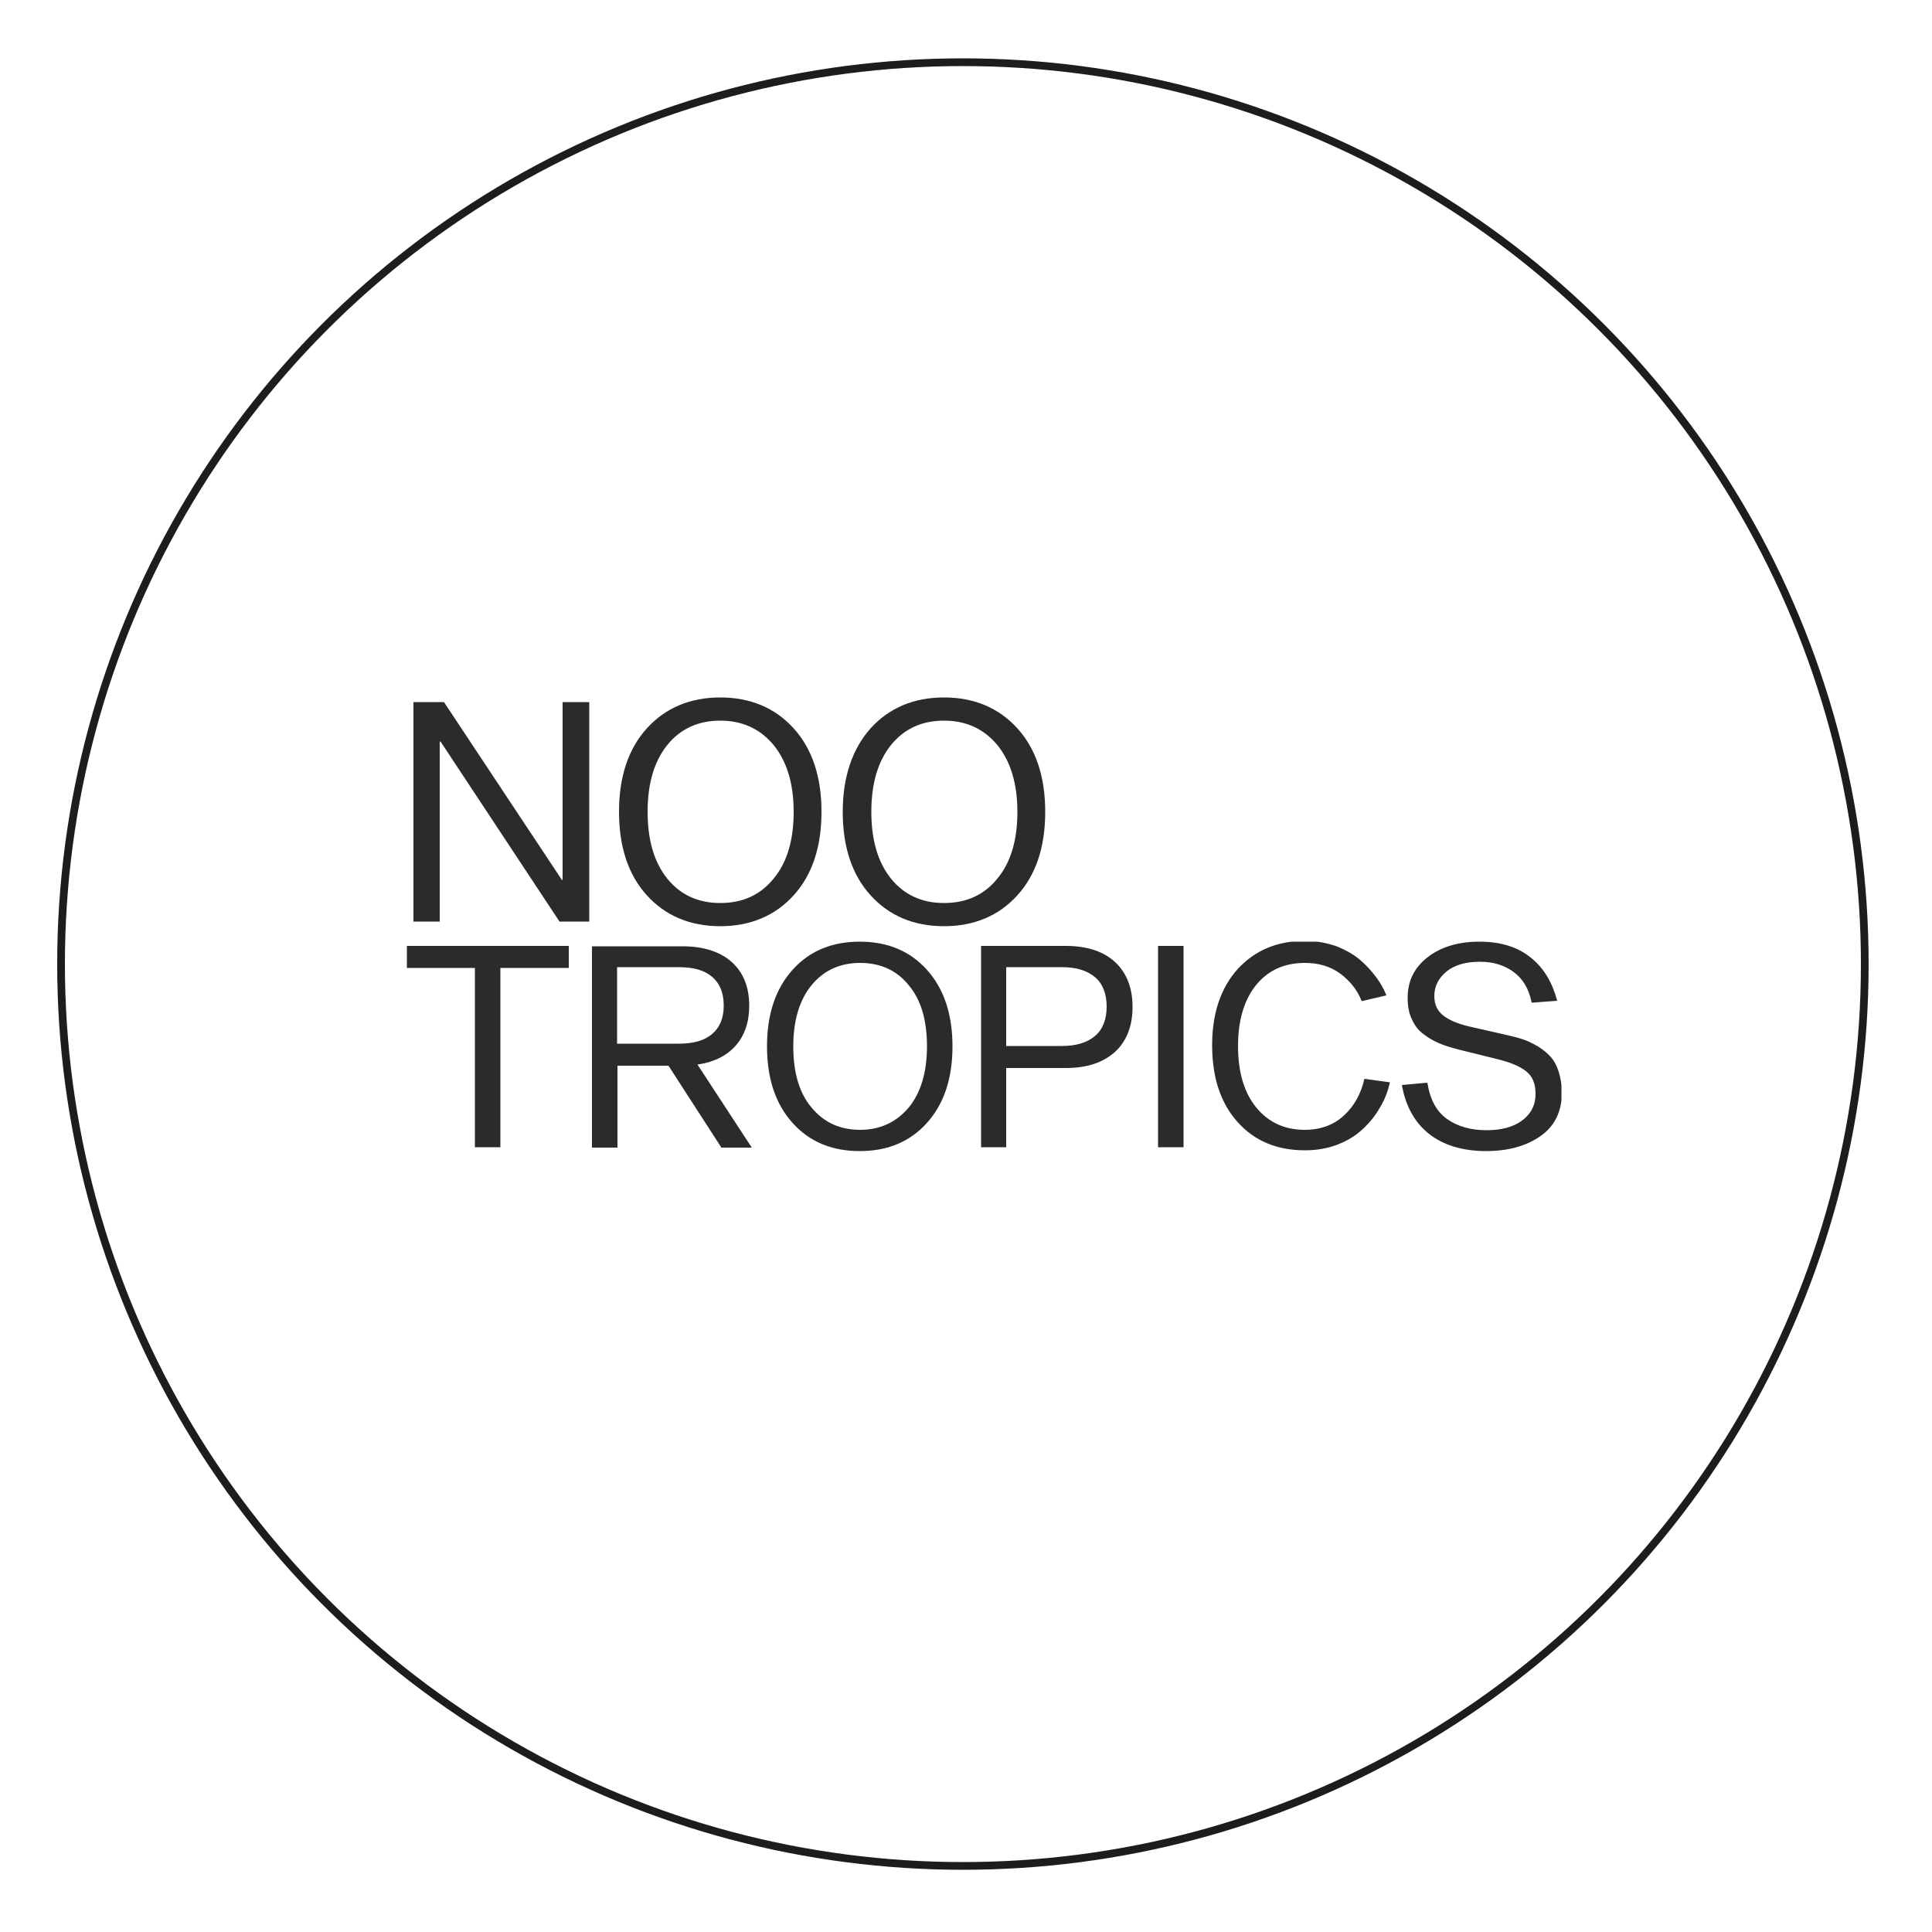 <?xml version="1.0" encoding="utf-8"?>
<!-- Generator: Adobe Illustrator 26.1.0, SVG Export Plug-In . SVG Version: 6.00 Build 0)  -->
<svg version="1.1" id="Layer_1" xmlns="http://www.w3.org/2000/svg" xmlns:xlink="http://www.w3.org/1999/xlink" x="0px" y="0px"
	 viewBox="0 0 500 500" style="enable-background:new 0 0 500 500;" xml:space="preserve">
<style type="text/css">
	.st0{display:none;}
	.st1{display:inline;}
	.st2{clip-path:url(#SVGID_00000097470326738816321590000004116195851068347047_);fill:none;stroke:#1D1D1B;stroke-width:2;}
	.st3{clip-path:url(#SVGID_00000156546349112508237730000005630755826544777862_);fill:#1D1D1B;}
	
		.st4{clip-path:url(#SVGID_00000042714363660408660100000000796980326483383431_);fill:#1D1D1B;stroke:#1D1D1B;stroke-width:2;stroke-miterlimit:10;}
	.st5{clip-path:url(#SVGID_00000181803628666438829500000016099089643879976616_);fill:none;stroke:#1D1D1B;stroke-width:2;}
	.st6{clip-path:url(#SVGID_00000020381847645099820630000003031717752699849108_);fill:#1D1D1B;}
	.st7{clip-path:url(#SVGID_00000165233778548224837240000007466416211017084803_);fill:#1D1D1B;}
	.st8{clip-path:url(#SVGID_00000175295777985241141830000000602952885324152201_);fill:#1D1D1B;}
	.st9{clip-path:url(#SVGID_00000175289498702945997930000009686969677090648745_);fill:#1D1D1B;}
	.st10{clip-path:url(#SVGID_00000049927955059758693190000002681206419256618142_);fill:#1D1D1B;}
	.st11{clip-path:url(#SVGID_00000106147693758067427930000012242995171552618681_);fill:#1D1D1B;}
	.st12{clip-path:url(#SVGID_00000183929845909737502930000009163305994042045573_);fill:#1D1D1B;}
	.st13{clip-path:url(#SVGID_00000093895289583486954510000004610750757776200576_);fill:none;stroke:#1D1D1B;stroke-miterlimit:10;}
	.st14{clip-path:url(#SVGID_00000127754004555675419820000017554106451664666755_);fill:#1D1D1B;}
	.st15{clip-path:url(#SVGID_00000004524076354421605800000003266653966576900282_);fill:#1D1D1B;}
	.st16{clip-path:url(#SVGID_00000118387713970312019290000002052602324043447972_);fill:none;stroke:#1D1D1B;stroke-width:2;}
	.st17{clip-path:url(#SVGID_00000080919294480927290620000015133350698734058640_);fill:#2B2B2A;}
	.st18{clip-path:url(#SVGID_00000067943343977218668880000017986280915699023779_);fill:#2B2B2A;}
</style>
<g class="st0">
	<g class="st1">
		<defs>
			<rect id="SVGID_1_" x="14.4" y="14.4" width="471.1" height="471.1"/>
		</defs>
		<clipPath id="SVGID_00000150797849996926657110000003660814469657310852_">
			<use xlink:href="#SVGID_1_"  style="overflow:visible;"/>
		</clipPath>
		
			<circle style="clip-path:url(#SVGID_00000150797849996926657110000003660814469657310852_);fill:none;stroke:#1D1D1B;stroke-width:2;" cx="250" cy="250" r="233.1"/>
	</g>
	<g class="st1">
		<defs>
			<rect id="SVGID_00000124126456617002729940000000596141454048766396_" x="14.4" y="14.4" width="471.1" height="471.1"/>
		</defs>
		<clipPath id="SVGID_00000078020613193455597020000012659704465812542598_">
			<use xlink:href="#SVGID_00000124126456617002729940000000596141454048766396_"  style="overflow:visible;"/>
		</clipPath>
		<path style="clip-path:url(#SVGID_00000078020613193455597020000012659704465812542598_);fill:#1D1D1B;" d="M297,170.4
			c-0.5,0.2-0.9,0.4-1.4,0.6c2.2-1.7,4.8-3,7.9-3.8c2.4-0.6,4.7-1.8,7.1-2.8c0.2,0.1,0.5,0.1,0.7,0.1c-0.1,0-0.2,0-0.2,0.1
			C306.4,166.5,301.8,168.7,297,170.4 M410.2,165.7c-2.7-0.2-5.4,0-8-0.3c-0.8-0.1-1.5-1-2.2-1.5c0.6-0.6,1.2-1.7,2-1.8
			c2-0.5,4.1-0.5,6.1-0.8c1.5-0.2,3-0.5,4.5-0.8l-0.1-1.1c-2.7,0.2-5.4,0.3-8,0.5c-2.8,0.2-5.7,0.6-8.5,0.4
			c-1.8-0.2-3.4-1.4-5.1-2.2c1.1-1.4,2.1-2.8,3.4-4.1c1.1-1.1,2.4-2.1,1.5-4c-2.3,1.5-4.5,2.9-6.6,4.4c-1,0.7-2.1,1.5-2.6,2.5
			c-2.9,5.6-7.7,7.6-13.5,7.5c-5.4-0.1-10.7-0.4-16.1-0.9c-7.2-0.7-14.5-1.5-21.6,0.2c-7,1.7-14,1.8-21,0.6c0.1,0,0.2-0.1,0.2-0.1
			c3.7-1.8,7.3-3.8,11-5.6c2.2-1,4.4-1.9,6.7-2.7c4.6-1.6,9.5-2.6,13.9-4.8c5.6-2.7,10.7-6.5,16.2-9.5c6.1-3.3,12.1-7.2,18.7-9.2
			c7.9-2.5,12.8-8.1,18.2-13.6c0,0,0-0.2-0.1-0.4c-3.2,0.7-5.1,4.2-8.3,4.7c-0.2-0.5-0.2-0.4-0.4-1c3.9-2.9,7.7-5.8,11.6-8.7
			c-0.3-0.6-0.2-0.4-0.5-1c-4.1,1.8-7.1,5.7-11.4,7.2c-0.3-0.6-0.2-0.4-0.5-1.1c4.1-3,8.2-6.1,12.3-9.1c-0.4-0.5-0.2-0.3-0.5-0.8
			l-12.9,8.2c-0.4-0.2-0.4-0.3-0.7-0.5c0.5-2.2,2.8-2.7,4.3-3.8c1.6-1.2,3.4-2.3,5.1-3.4c-0.3-0.5-0.2-0.3-0.5-0.8
			c-5.5,3.1-11.1,6.1-17,9.4c0.4-3.9,5.6-3.6,6.2-7.2c-0.5-0.1-0.9-0.2-1-0.1c-5.1,3-10.5,5.7-12.2,12.1c-0.6,2.2-2,3.3-4,3.9
			c-3.1,0.8-6.2,1.8-9.4,2.3c-12.2,2.3-23.7,5.9-33.3,14.4c-1.7,1.5-4.3,2.2-6.6,2.7c-6.5,1.3-12.8,3.3-18.6,6.6
			c-1.4,0.8-3.5,0.9-5.1,0.6c-8.9-1.7-16.8,0.5-24.4,5c-5.5-1.9-10-6.1-11.9-12.4c0-0.1-0.2-0.2-0.5-0.4c1.1-1.4,2-3,2.4-5.1
			c0.2-1.3,1.1-2.6,2.1-3.5c2.4-2.2,2.8-6.1,0.8-8.7c-0.3-0.4-0.4-1.2-0.4-1.8c0-1.5,0-3.1,0-3.9c0.6-11.6-5.2-14.6-11.6-16
			c-3.3-0.7-7.1-0.1-10.5,0.7c-5,1.3-7.6,5.2-7.7,10.4c-0.1,2.9,0.1,5.7,0.1,8.6c0,0.7-0.1,1.8-0.4,1.9c-2.2,0.8-1.6,2.4-1.2,3.8
			c0.4,1.5,0.6,3.4,1.7,4.3c1.6,1.4,2.3,2.9,2.8,4.9c0.4,1.9,1.5,3.7,2.9,5.4c-1.4,6.6-6.8,10.5-12.3,11.8l-0.6,0
			c0.1-0.1,0.3-0.1,0.5-0.2c-8.1-5.3-16.5-7.8-25.9-6.1c-1.9,0.3-4-0.2-5.8-0.8c-5.5-1.8-10.8-4.3-16.4-5.8c-4-1.1-7.8-2.4-11-5.1
			c-6.2-5.4-13.5-8.7-21.5-10.4c-6.1-1.4-12.2-2.9-18.3-4.4c-2.1-0.5-3.5-1.7-4.2-4c-1.9-6.3-7.1-9.3-12.5-12
			c-0.1,0-0.3,0.2-0.9,0.5c0.7,0.8,1.3,1.6,2.1,2.2c1.2,0.9,2.5,1.7,3.7,2.7c0.4,0.3,0.4,1,0.6,1.6c-0.5-0.1-1.2,0-1.6-0.2
			c-4.3-2.5-8.7-5-13-7.5c-0.8-0.4-1.7-0.7-2.6-1c-0.1,0.1-0.1,0.3-0.2,0.4c3.2,2.2,6.5,4.3,9.8,6.5l-0.8,1.3l-13.2-8.2
			c-0.3,0.5-0.2,0.3-0.6,0.8c4.1,3,8.3,6,12.4,9c-0.5,0.8-0.3,0.5-0.8,1.3c-4-2.2-7.4-5.6-11.5-7.8c-0.5,0.9-0.3,0.5-0.8,1.4
			c0.8,0.5,1.7,0.9,2.4,1.4c2.7,1.9,5.4,3.8,8,5.8c0.6,0.5,1,1.3,1.4,1.9l-0.6,0.6c-2.6-1.7-5.2-3.4-7.8-5.1l-0.6,0.8
			c4.8,3.6,7.9,9.2,13.8,11.5c2.7,1.1,5.8,1.6,8.3,2.9c7.4,4,14.7,8.1,21.9,12.5c7.4,4.5,14.9,8.4,23.6,10c2.4,0.4,4.7,1.8,6.8,2.7
			c3.1,1.4,6.1,3,9.1,4.7c1.9,1.1,3.6,1.2,5.6,0.9c0,0.1,0,0.2-0.1,0.6c0.5,0.2,1,0.4,1.4,0.6l-0.8,0.4c-0.3-0.1-0.6-0.2-0.9-0.3
			c-0.8-0.3-1.8-0.2-2.6-0.1c-7.1,1.1-14,0.7-21.1-0.5c-5.7-0.9-11.5-0.8-17.3-0.7c-7,0.2-13.9,1-20.9,1.2
			c-4.8,0.1-9.4-1.2-11.8-5.6c-2.3-4.3-6.7-5.4-10.1-8.1c-0.2-0.2-0.5,0-0.5,0.3c0.1,0.9,0.4,1.8,0.9,2.5c0.5,0.7,1.5,1,2.1,1.6
			c0.8,0.9,1.9,2.2,1.7,2.9c-0.2,0.9-1.7,1.8-2.8,2c-2.3,0.4-4.6,0.5-6.9,0.4c-3-0.1-6-0.7-9.1-0.9c-0.9-0.1-1.9,0.2-2.8,0.3l0,0.9
			c3.2,0.4,6.5,0.6,9.7,1.2c1,0.2,1.8,1.3,2.7,2c-1,0.5-2,1.4-3,1.6c-3.1,0.3-6.2,0.3-9.3,0.6c-0.8,0.1-1.6,0.6-2.4,1
			c0.1,0.2,0.1,0.4,0.2,0.7c1.1-0.1,2.3-0.2,3.4-0.2c3-0.2,6.1-0.4,9.1-0.4c0.7,0,1.3,0.6,2,1c-0.6,0.6-1,1.4-1.7,1.7
			c-1.7,0.6-3.5,0.9-5.2,1.4c-1.6,0.5-3.1,1-4.7,1.5c0.1,0.2,0.1,0.4,0.2,0.6c0.9-0.1,1.7-0.2,2.6-0.4c2.8-0.7,5.5-1.5,8.3-2
			c0.7-0.1,1.5,0.5,2.3,0.7c-0.3,0.8-0.5,1.9-1.1,2.4c-0.7,0.6-1.7,0.9-2.6,1.3c-1.6,0.7-3.1,1.4-4.9,2.2c0.5,0.4,0.6,0.6,0.7,0.5
			c0.7-0.2,1.4-0.3,2-0.6c4.8-2.7,10.1-3.6,15.5-3.5c1.1,0,2.4-0.1,3.4-0.6c2.9-1.2,5.8-0.8,8.7-0.1c2.3,0.6,4.7,1,7,1.9
			c13.3,5,27.1,6.1,41.2,5.3c4.9-0.3,9.8,0.1,14.7,0.4c6.1,0.4,12.1,1.6,18.1,0.2c2.1-0.5,4.3-0.5,6.5-0.6l0.7,0.4
			c4.3,10.2,8.7,20.2,10.6,31.4c2.9,17,3.5,33.5-1.9,50.1c0,0,0,0.1-0.1,0.2c-0.2,0.1-0.3,0.1-0.4,0.2c-11.5,11.5-19.3,25.3-23.7,41
			c-1.8,6.2-4.1,12-8.6,16.8c-1.3,1.3-2,3.2-3,4.7c-2.8,4-5.4,8.3-8.5,12c-4.7,5.7-9,11.6-11.3,18.8c-1.7,5.4-3.1,10.9-4.4,16.4
			c-1.7,7.2-2.8,14.6-6.2,21.4c-1.5,2.9-3.4,5.1-6.2,6.8c-3.2,2-6.2,4.4-9.7,6.8c1.3,1.1,1.9,1.8,2.7,2.3c3.8,2.4,7.6,4.8,11.5,7
			c0.7,0.4,2.5,0,2.9-0.6c3.1-5.1,6.1-10.3,9-15.5c2.6-4.7,4.5-9.8,7.4-14.2c2.9-4.5,6.5-8.6,9.9-12.7c3.7-4.5,6.6-9.3,8.4-14.8
			c2.2-6.4,4.2-13,8.6-18.4c5.1-6.3,10.5-12.5,15.5-18.9c0.9-1.1,1.7-2.4,2.3-3.7c0.2,1.7,0.6,4.1,1,7.7c0.5,5,0.8,10.2,0.4,15.3
			c-0.5,8.2-1.6,16.4-2.4,24.6c-1,12.2,2.2,23.6,6.2,34.9c2.3,6.5,3.8,13.2,5.4,19.9c0.4,1.7,0,3.7-0.5,5.5c-1.1,3.5-2.6,6.8-4,10.1
			c-1.4,3.4-0.8,4.6,2.9,4.9c1.8,0.1,3.6,0.1,5.4,0.1c2.1,0,4.2-0.4,6.3-0.1c3.3,0.6,5.1-0.8,4.5-4.2c-0.3-1.7-0.6-3.3-0.8-5
			c-0.6-4.7-0.9-9.4-1.8-14c-1.7-8.2-2.1-16.5-1.7-24.9c0.3-6.5,0.6-13.1-0.1-19.5c-0.8-8.3-1.4-16.4,0.9-24.5
			c2.2-7.6,2.9-15.3,2.6-23.2c-0.1-1.7,0.1-3.4,0.4-5.1c1.7-7.9,3.7-15.8,5.2-23.8c1.2-6.6,2.1-13.2,3-20.1c1.1,0,2.1,0.3,3,1.1
			c-0.9,6.5-1.4,12.5-2.6,18.4c-1.1,5.4-1.2,10.6-0.5,16c1.3,9.1,2.9,18.3,0.6,27.5c-0.2,1-0.2,2.2,0,3.2c1.7,8.3,0,16.2-2,24.1
			c-2.3,9.2-2.5,18.4-0.1,27.6c1.1,4.2,2.2,8.5,3,12.8c2,9.9,4.4,19.7,1.2,29.8c-0.2,0.6-0.2,1.2-0.2,1.9c-0.1,2.3,1.1,3.6,3.4,3.5
			c2.2-0.1,4.5-0.3,6.6-0.9c5.4-1.4,10.7-1.2,16.2-0.4c4.3,0.6,8.7,0.7,13.1,0.8c1.3,0,2.7-0.4,3.9-0.9c0.7-0.3,1.4-1.2,1.5-2
			c0.1-0.4-0.9-1.2-1.6-1.5c-1.1-0.4-2.2-0.8-3.4-0.8c-7,0-12.5-3.5-18.1-7.1c-4.9-3.1-6.5-7.1-6.1-12.4c0.5-8.6,1-17.2,1.9-25.7
			c0.6-6.1,1.4-12.1,0.1-18.2c-1.4-6.3-0.8-12.2,2.3-18c2-3.7,2.5-7.7,2.1-12c-0.3-4-0.7-8.5,0.6-12.1c1.4-3.7,1.6-6.8,0.8-9.7
			c0.3,0.3,0.5,0.7,0.8,1c3.3-9.5,4.9-25.4,3.9-36.9c-0.2-2-0.3-4-0.4-6c1.5,14.8,0.8,29.4-3.4,43.9c-0.2,0.9-0.2,1.9,0,2.8
			c0.5,2.4,1.1,4.7,1.8,7c0.8,2.5,1.1,5.3,2.6,7.2c4.8,6.5,7,13.9,8.5,21.6c2.1,10.4,6.6,19.6,13.3,27.8c3.8,4.6,7.5,9.3,11.1,14.1
			c4.8,6.5,9.6,13,10.2,21.6c0,0.5,0.3,1,0.5,1.5c1.2,2.6,3.1,3.5,5.6,2.2c1.9-1,3.7-2.2,5.1-3.8c2.9-3.1,6.3-4.9,10.4-5.6
			c5.6-1,10.6-3.6,15.2-7c0.7-0.5,1-1.8,1-2.7c0-0.4-1.6-1.1-2.3-0.9c-7.2,1.9-14.5,0.6-21.6-0.2c-2-0.2-4.1-1.7-5.6-3.1
			c-1.4-1.3-2.2-3.2-3-5c-3.7-9.1-7.1-18.4-10.9-27.5c-2.1-4.9-4.3-9.8-7.2-14.3c-3.6-5.6-6.3-11.4-6.3-18.2c0-4.4-1-8.4-3.5-12.2
			c-1.9-2.9-3.1-6.4-4.2-9.7c-0.9-3-1.3-6.1-1.8-9.2c-2.2-14.6-7.8-28-16-40.3c0,0.4,0,0.9,0,1.3c0-0.9-0.1-1.7-0.1-2.6
			c-0.2-4.4-0.2-8.7-0.4-13.1c-0.3-9.2-2-18.6-0.7-27.6c2-13.3,3.4-26.9,10.1-39.1c1-1.8,1.9-3.7,2.5-5.6c0.2-0.8,0.5-1.6,0.8-2.3
			c2.3,0.2,4.4,0.4,6.5,0.5c4.4,0.2,8.9,0.5,13.3,0.4c6.9-0.1,13.7-0.6,20.6-0.9c8.3-0.4,16.7-0.1,24.9-1.2
			c6.7-0.9,13.1-3.6,19.7-5.3c2.8-0.7,5.6-1.3,8.4-1.2c4,0.1,8,0.9,11.9,1.6c2.4,0.4,4.8,1.2,7.2,2c1.7,0.6,3.4,1.3,5,2
			c0.1-0.3,0.2-0.5,0.3-0.8c-1.7-0.8-3.5-1.5-5.2-2.4c-1.5-0.7-4.1-1.1-3.2-3.4c0.8-2.1,3-0.6,4.5-0.3c2.9,0.6,5.7,1.3,8.6,2
			c0.1-0.2,0.1-0.5,0.2-0.7c-0.3-0.1-0.5-0.3-0.9-0.4c-3-0.9-6-1.6-9-2.6c-0.6-0.2-1.1-0.9-1.7-1.4c0.7-0.4,1.4-1.2,2.1-1.2
			c3,0,6.1,0.3,9.1,0.4c1.2,0.1,2.3,0,3.5,0c0-0.3,0.1-0.5,0.1-0.8C413.2,166.4,411.7,165.8,410.2,165.7"/>
	</g>
	<g class="st1">
		<defs>
			<rect id="SVGID_00000006679731566695573740000011523337234523210375_" x="14.4" y="14.4" width="471.1" height="471.1"/>
		</defs>
		<clipPath id="SVGID_00000181784521983029766850000014328520243733467063_">
			<use xlink:href="#SVGID_00000006679731566695573740000011523337234523210375_"  style="overflow:visible;"/>
		</clipPath>
		
			<path style="clip-path:url(#SVGID_00000181784521983029766850000014328520243733467063_);fill:#1D1D1B;stroke:#1D1D1B;stroke-width:2;stroke-miterlimit:10;" d="
			M297,170.4c-0.5,0.2-0.9,0.4-1.4,0.6c2.2-1.7,4.8-3,7.9-3.8c2.4-0.6,4.7-1.8,7.1-2.8c0.2,0.1,0.5,0.1,0.7,0.1
			c-0.1,0-0.2,0-0.2,0.1C306.4,166.5,301.8,168.7,297,170.4z M410.2,165.7c-2.7-0.2-5.4,0-8-0.3c-0.8-0.1-1.5-1-2.2-1.5
			c0.6-0.6,1.2-1.7,2-1.8c2-0.5,4.1-0.5,6.1-0.8c1.5-0.2,3-0.5,4.5-0.8l-0.1-1.1c-2.7,0.2-5.4,0.3-8,0.5c-2.8,0.2-5.7,0.6-8.5,0.4
			c-1.8-0.2-3.4-1.4-5.1-2.2c1.1-1.4,2.1-2.8,3.4-4.1c1.1-1.1,2.4-2.1,1.5-4c-2.3,1.5-4.5,2.9-6.6,4.4c-1,0.7-2.1,1.5-2.6,2.5
			c-2.9,5.6-7.7,7.6-13.5,7.5c-5.4-0.1-10.7-0.4-16.1-0.9c-7.2-0.7-14.5-1.5-21.6,0.2c-7,1.7-14,1.8-21,0.6c0.1,0,0.2-0.1,0.2-0.1
			c3.7-1.8,7.3-3.8,11-5.6c2.2-1,4.4-1.9,6.7-2.7c4.6-1.6,9.5-2.6,13.9-4.8c5.6-2.7,10.7-6.5,16.2-9.5c6.1-3.3,12.1-7.2,18.7-9.2
			c7.9-2.5,12.8-8.1,18.2-13.6c0,0,0-0.2-0.1-0.4c-3.2,0.7-5.1,4.2-8.3,4.7c-0.2-0.5-0.2-0.4-0.4-1c3.9-2.9,7.7-5.8,11.6-8.7
			c-0.3-0.6-0.2-0.4-0.5-1c-4.1,1.8-7.1,5.7-11.4,7.2c-0.3-0.6-0.2-0.4-0.5-1.1c4.1-3,8.2-6.1,12.3-9.1c-0.4-0.5-0.2-0.3-0.5-0.8
			l-12.9,8.2c-0.4-0.2-0.4-0.3-0.7-0.5c0.5-2.2,2.8-2.7,4.3-3.8c1.6-1.2,3.4-2.3,5.1-3.4c-0.3-0.5-0.2-0.3-0.5-0.8
			c-5.5,3.1-11.1,6.1-17,9.4c0.4-3.9,5.6-3.6,6.2-7.2c-0.5-0.1-0.9-0.2-1-0.1c-5.1,3-10.5,5.7-12.2,12.1c-0.6,2.2-2,3.3-4,3.9
			c-3.1,0.8-6.2,1.8-9.4,2.3c-12.2,2.3-23.7,5.9-33.3,14.4c-1.7,1.5-4.3,2.2-6.6,2.7c-6.5,1.3-12.8,3.3-18.6,6.6
			c-1.4,0.8-3.5,0.9-5.1,0.6c-8.9-1.7-16.8,0.5-24.4,5c-5.5-1.9-10-6.1-11.9-12.4c0-0.1-0.2-0.2-0.5-0.4c1.1-1.4,2-3,2.4-5.1
			c0.2-1.3,1.1-2.6,2.1-3.5c2.4-2.2,2.8-6.1,0.8-8.7c-0.3-0.4-0.4-1.2-0.4-1.8c0-1.5,0-3.1,0-3.9c0.6-11.6-5.2-14.6-11.6-16
			c-3.3-0.7-7.1-0.1-10.5,0.7c-5,1.3-7.6,5.2-7.7,10.4c-0.1,2.9,0.1,5.7,0.1,8.6c0,0.7-0.1,1.8-0.4,1.9c-2.2,0.8-1.6,2.4-1.2,3.8
			c0.4,1.5,0.6,3.4,1.7,4.3c1.6,1.4,2.3,2.9,2.8,4.9c0.4,1.9,1.5,3.7,2.9,5.4c-1.4,6.6-6.8,10.5-12.3,11.8l-0.6,0
			c0.1-0.1,0.3-0.1,0.5-0.2c-8.1-5.3-16.5-7.8-25.9-6.1c-1.9,0.3-4-0.2-5.8-0.8c-5.5-1.8-10.8-4.3-16.4-5.8c-4-1.1-7.8-2.4-11-5.1
			c-6.2-5.4-13.5-8.7-21.5-10.4c-6.1-1.4-12.2-2.9-18.3-4.4c-2.1-0.5-3.5-1.7-4.2-4c-1.9-6.3-7.1-9.3-12.5-12
			c-0.1,0-0.3,0.2-0.9,0.5c0.7,0.8,1.3,1.6,2.1,2.2c1.2,0.9,2.5,1.7,3.7,2.7c0.4,0.3,0.4,1,0.6,1.6c-0.5-0.1-1.2,0-1.6-0.2
			c-4.3-2.5-8.7-5-13-7.5c-0.8-0.4-1.7-0.7-2.6-1c-0.1,0.1-0.1,0.3-0.2,0.4c3.2,2.2,6.5,4.3,9.8,6.5l-0.8,1.3l-13.2-8.2
			c-0.3,0.5-0.2,0.3-0.6,0.8c4.1,3,8.3,6,12.4,9c-0.5,0.8-0.3,0.5-0.8,1.3c-4-2.2-7.4-5.6-11.5-7.8c-0.5,0.9-0.3,0.5-0.8,1.4
			c0.8,0.5,1.7,0.9,2.4,1.4c2.7,1.9,5.4,3.8,8,5.8c0.6,0.5,1,1.3,1.4,1.9l-0.6,0.6c-2.6-1.7-5.2-3.4-7.8-5.1l-0.6,0.8
			c4.8,3.6,7.9,9.2,13.8,11.5c2.7,1.1,5.8,1.6,8.3,2.9c7.4,4,14.7,8.1,21.9,12.5c7.4,4.5,14.9,8.4,23.6,10c2.4,0.4,4.7,1.8,6.8,2.7
			c3.1,1.4,6.1,3,9.1,4.7c1.9,1.1,3.6,1.2,5.6,0.9c0,0.1,0,0.2-0.1,0.6c0.5,0.2,1,0.4,1.4,0.6l-0.8,0.4c-0.3-0.1-0.6-0.2-0.9-0.3
			c-0.8-0.3-1.8-0.2-2.6-0.1c-7.1,1.1-14,0.7-21.1-0.5c-5.7-0.9-11.5-0.8-17.3-0.7c-7,0.2-13.9,1-20.9,1.2
			c-4.8,0.1-9.4-1.2-11.8-5.6c-2.3-4.3-6.7-5.4-10.1-8.1c-0.2-0.2-0.5,0-0.5,0.3c0.1,0.9,0.4,1.8,0.9,2.5c0.5,0.7,1.5,1,2.1,1.6
			c0.8,0.9,1.9,2.2,1.7,2.9c-0.2,0.9-1.7,1.8-2.8,2c-2.3,0.4-4.6,0.5-6.9,0.4c-3-0.1-6-0.7-9.1-0.9c-0.9-0.1-1.9,0.2-2.8,0.3l0,0.9
			c3.2,0.4,6.5,0.6,9.7,1.2c1,0.2,1.8,1.3,2.7,2c-1,0.5-2,1.4-3,1.6c-3.1,0.3-6.2,0.3-9.3,0.6c-0.8,0.1-1.6,0.6-2.4,1
			c0.1,0.2,0.1,0.4,0.2,0.7c1.1-0.1,2.3-0.2,3.4-0.2c3-0.2,6.1-0.4,9.1-0.4c0.7,0,1.3,0.6,2,1c-0.6,0.6-1,1.4-1.7,1.7
			c-1.7,0.6-3.5,0.9-5.2,1.4c-1.6,0.5-3.1,1-4.7,1.5c0.1,0.2,0.1,0.4,0.2,0.6c0.9-0.1,1.7-0.2,2.6-0.4c2.8-0.7,5.5-1.5,8.3-2
			c0.7-0.1,1.5,0.5,2.3,0.7c-0.3,0.8-0.5,1.9-1.1,2.4c-0.7,0.6-1.7,0.9-2.6,1.3c-1.6,0.7-3.1,1.4-4.9,2.2c0.5,0.4,0.6,0.6,0.7,0.5
			c0.7-0.2,1.4-0.3,2-0.6c4.8-2.7,10.1-3.6,15.5-3.5c1.1,0,2.4-0.1,3.4-0.6c2.9-1.2,5.8-0.8,8.7-0.1c2.3,0.6,4.7,1,7,1.9
			c13.3,5,27.1,6.1,41.2,5.3c4.9-0.3,9.8,0.1,14.7,0.4c6.1,0.4,12.1,1.6,18.1,0.2c2.1-0.5,4.3-0.5,6.5-0.6l0.7,0.4
			c4.3,10.2,8.7,20.2,10.6,31.4c2.9,17,3.5,33.5-1.9,50.1c0,0,0,0.1-0.1,0.2c-0.2,0.1-0.3,0.1-0.4,0.2c-11.5,11.5-19.3,25.3-23.7,41
			c-1.8,6.2-4.1,12-8.6,16.8c-1.3,1.3-2,3.2-3,4.7c-2.8,4-5.4,8.3-8.5,12c-4.7,5.7-9,11.6-11.3,18.8c-1.7,5.4-3.1,10.9-4.4,16.4
			c-1.7,7.2-2.8,14.6-6.2,21.4c-1.5,2.9-3.4,5.1-6.2,6.8c-3.2,2-6.2,4.4-9.7,6.8c1.3,1.1,1.9,1.8,2.7,2.3c3.8,2.4,7.6,4.8,11.5,7
			c0.7,0.4,2.5,0,2.9-0.6c3.1-5.1,6.1-10.3,9-15.5c2.6-4.7,4.5-9.8,7.4-14.2c2.9-4.5,6.5-8.6,9.9-12.7c3.7-4.5,6.6-9.3,8.4-14.8
			c2.2-6.4,4.2-13,8.6-18.4c5.1-6.3,10.5-12.5,15.5-18.9c0.9-1.1,1.7-2.4,2.3-3.7c0.2,1.7,0.6,4.1,1,7.7c0.5,5,0.8,10.2,0.4,15.3
			c-0.5,8.2-1.6,16.4-2.4,24.6c-1,12.2,2.2,23.6,6.2,34.9c2.3,6.5,3.8,13.2,5.4,19.9c0.4,1.7,0,3.7-0.5,5.5c-1.1,3.5-2.6,6.8-4,10.1
			c-1.4,3.4-0.8,4.6,2.9,4.9c1.8,0.1,3.6,0.1,5.4,0.1c2.1,0,4.2-0.4,6.3-0.1c3.3,0.6,5.1-0.8,4.5-4.2c-0.3-1.7-0.6-3.3-0.8-5
			c-0.6-4.7-0.9-9.4-1.8-14c-1.7-8.2-2.1-16.5-1.7-24.9c0.3-6.5,0.6-13.1-0.1-19.5c-0.8-8.3-1.4-16.4,0.9-24.5
			c2.2-7.6,2.9-15.3,2.6-23.2c-0.1-1.7,0.1-3.4,0.4-5.1c1.7-7.9,3.7-15.8,5.2-23.8c1.2-6.6,2.1-13.2,3-20.1c1.1,0,2.1,0.3,3,1.1
			c-0.9,6.5-1.4,12.5-2.6,18.4c-1.1,5.4-1.2,10.6-0.5,16c1.3,9.1,2.9,18.3,0.6,27.5c-0.2,1-0.2,2.2,0,3.2c1.7,8.3,0,16.2-2,24.1
			c-2.3,9.2-2.5,18.4-0.1,27.6c1.1,4.2,2.2,8.5,3,12.8c2,9.9,4.4,19.7,1.2,29.8c-0.2,0.6-0.2,1.2-0.2,1.9c-0.1,2.3,1.1,3.6,3.4,3.5
			c2.2-0.1,4.5-0.3,6.6-0.9c5.4-1.4,10.7-1.2,16.2-0.4c4.3,0.6,8.7,0.7,13.1,0.8c1.3,0,2.7-0.4,3.9-0.9c0.7-0.3,1.4-1.2,1.5-2
			c0.1-0.4-0.9-1.2-1.6-1.5c-1.1-0.4-2.2-0.8-3.4-0.8c-7,0-12.5-3.5-18.1-7.1c-4.9-3.1-6.5-7.1-6.1-12.4c0.5-8.6,1-17.2,1.9-25.7
			c0.6-6.1,1.4-12.1,0.1-18.2c-1.4-6.3-0.8-12.2,2.3-18c2-3.7,2.5-7.7,2.1-12c-0.3-4-0.7-8.5,0.6-12.1c1.4-3.7,1.6-6.8,0.8-9.7
			c0.3,0.3,0.5,0.7,0.8,1c3.3-9.5,4.9-25.4,3.9-36.9c-0.2-2-0.3-4-0.4-6c1.5,14.8,0.8,29.4-3.4,43.9c-0.2,0.9-0.2,1.9,0,2.8
			c0.5,2.4,1.1,4.7,1.8,7c0.8,2.5,1.1,5.3,2.6,7.2c4.8,6.5,7,13.9,8.5,21.6c2.1,10.4,6.6,19.6,13.3,27.8c3.8,4.6,7.5,9.3,11.1,14.1
			c4.8,6.5,9.6,13,10.2,21.6c0,0.5,0.3,1,0.5,1.5c1.2,2.6,3.1,3.5,5.6,2.2c1.9-1,3.7-2.2,5.1-3.8c2.9-3.1,6.3-4.9,10.4-5.6
			c5.6-1,10.6-3.6,15.2-7c0.7-0.5,1-1.8,1-2.7c0-0.4-1.6-1.1-2.3-0.9c-7.2,1.9-14.5,0.6-21.6-0.2c-2-0.2-4.1-1.7-5.6-3.1
			c-1.4-1.3-2.2-3.2-3-5c-3.7-9.1-7.1-18.4-10.9-27.5c-2.1-4.9-4.3-9.8-7.2-14.3c-3.6-5.6-6.3-11.4-6.3-18.2c0-4.4-1-8.4-3.5-12.2
			c-1.9-2.9-3.1-6.4-4.2-9.7c-0.9-3-1.3-6.1-1.8-9.2c-2.2-14.6-7.8-28-16-40.3c0,0.4,0,0.9,0,1.3c0-0.9-0.1-1.7-0.1-2.6
			c-0.2-4.4-0.2-8.7-0.4-13.1c-0.3-9.2-2-18.6-0.7-27.6c2-13.3,3.4-26.9,10.1-39.1c1-1.8,1.9-3.7,2.5-5.6c0.2-0.8,0.5-1.6,0.8-2.3
			c2.3,0.2,4.4,0.4,6.5,0.5c4.4,0.2,8.9,0.5,13.3,0.4c6.9-0.1,13.7-0.6,20.6-0.9c8.3-0.4,16.7-0.1,24.9-1.2
			c6.7-0.9,13.1-3.6,19.7-5.3c2.8-0.7,5.6-1.3,8.4-1.2c4,0.1,8,0.9,11.9,1.6c2.4,0.4,4.8,1.2,7.2,2c1.7,0.6,3.4,1.3,5,2
			c0.1-0.3,0.2-0.5,0.3-0.8c-1.7-0.8-3.5-1.5-5.2-2.4c-1.5-0.7-4.1-1.1-3.2-3.4c0.8-2.1,3-0.6,4.5-0.3c2.9,0.6,5.7,1.3,8.6,2
			c0.1-0.2,0.1-0.5,0.2-0.7c-0.3-0.1-0.5-0.3-0.9-0.4c-3-0.9-6-1.6-9-2.6c-0.6-0.2-1.1-0.9-1.7-1.4c0.7-0.4,1.4-1.2,2.1-1.2
			c3,0,6.1,0.3,9.1,0.4c1.2,0.1,2.3,0,3.5,0c0-0.3,0.1-0.5,0.1-0.8C413.2,166.4,411.7,165.8,410.2,165.7z"/>
	</g>
</g>
<g class="st0">
	<g class="st1">
		<defs>
			<rect id="SVGID_00000018949244481804406760000007627599529686371750_" x="13.8" y="13.6" width="471.8" height="471.8"/>
		</defs>
		<clipPath id="SVGID_00000008849930116150213610000013493515949819684246_">
			<use xlink:href="#SVGID_00000018949244481804406760000007627599529686371750_"  style="overflow:visible;"/>
		</clipPath>
		
			<circle style="clip-path:url(#SVGID_00000008849930116150213610000013493515949819684246_);fill:none;stroke:#1D1D1B;stroke-width:2;" cx="249.7" cy="249.5" r="233.4"/>
	</g>
	<g class="st1">
		<defs>
			<rect id="SVGID_00000121980338463896245470000017901950795948287911_" x="13.8" y="13.6" width="471.8" height="471.8"/>
		</defs>
		<clipPath id="SVGID_00000016046161879892468280000000019480291008764086_">
			<use xlink:href="#SVGID_00000121980338463896245470000017901950795948287911_"  style="overflow:visible;"/>
		</clipPath>
		<path style="clip-path:url(#SVGID_00000016046161879892468280000000019480291008764086_);fill:#1D1D1B;" d="M176.4,230.2
			c-0.1,0-0.1,0-0.2,0C176.2,230.3,176.3,230.3,176.4,230.2L176.4,230.2z"/>
	</g>
	<g class="st1">
		<defs>
			<rect id="SVGID_00000129207447661054732470000004921953102864990097_" x="13.8" y="13.6" width="471.8" height="471.8"/>
		</defs>
		<clipPath id="SVGID_00000084526101959922751010000013149486353806196398_">
			<use xlink:href="#SVGID_00000129207447661054732470000004921953102864990097_"  style="overflow:visible;"/>
		</clipPath>
		<path style="clip-path:url(#SVGID_00000084526101959922751010000013149486353806196398_);fill:#1D1D1B;" d="M305.4,294.7
			c-0.1,0.1-0.3,0.1-0.4,0.2c0.2,0,0.4,0.1,0.6,0.1C305.5,294.9,305.5,294.8,305.4,294.7"/>
	</g>
	<g class="st1">
		<defs>
			<rect id="SVGID_00000035513076730565674030000010728207448136203649_" x="13.8" y="13.6" width="471.8" height="471.8"/>
		</defs>
		<clipPath id="SVGID_00000017508352115191956430000012191549265253936007_">
			<use xlink:href="#SVGID_00000035513076730565674030000010728207448136203649_"  style="overflow:visible;"/>
		</clipPath>
		<path style="clip-path:url(#SVGID_00000017508352115191956430000012191549265253936007_);fill:#1D1D1B;" d="M154.5,240
			C154.5,240,154.5,240,154.5,240L154.5,240L154.5,240z"/>
	</g>
	<g class="st1">
		<defs>
			<rect id="SVGID_00000021078259045117781340000003367069709061054873_" x="13.8" y="13.6" width="471.8" height="471.8"/>
		</defs>
		<clipPath id="SVGID_00000150792261915178431820000002339630329493724826_">
			<use xlink:href="#SVGID_00000021078259045117781340000003367069709061054873_"  style="overflow:visible;"/>
		</clipPath>
		<path style="clip-path:url(#SVGID_00000150792261915178431820000002339630329493724826_);fill:#1D1D1B;" d="M188.6,231
			c-0.1,0-0.1,0-0.2,0C188.4,231,188.4,231.1,188.6,231L188.6,231z"/>
	</g>
	<g class="st1">
		<defs>
			<rect id="SVGID_00000070092421671840327290000008886684164821751709_" x="13.8" y="13.6" width="471.8" height="471.8"/>
		</defs>
		<clipPath id="SVGID_00000013162477314741262010000006490365078378503085_">
			<use xlink:href="#SVGID_00000070092421671840327290000008886684164821751709_"  style="overflow:visible;"/>
		</clipPath>
		<path style="clip-path:url(#SVGID_00000013162477314741262010000006490365078378503085_);fill:#1D1D1B;" d="M291.5,267.9
			c-0.2-0.3-0.5-0.5-0.8-0.6C290.9,267.5,291.1,267.7,291.5,267.9"/>
	</g>
	<g class="st1">
		<defs>
			<rect id="SVGID_00000179640066722915323530000005810543408644595596_" x="13.8" y="13.6" width="471.8" height="471.8"/>
		</defs>
		<clipPath id="SVGID_00000160870058487714246910000006642957396775773089_">
			<use xlink:href="#SVGID_00000179640066722915323530000005810543408644595596_"  style="overflow:visible;"/>
		</clipPath>
		<path style="clip-path:url(#SVGID_00000160870058487714246910000006642957396775773089_);fill:#1D1D1B;" d="M148.6,219.4
			c0.1,0,0.1,0,0.2,0C148.8,219.4,148.7,219.4,148.6,219.4C148.6,219.3,148.6,219.4,148.6,219.4"/>
	</g>
	<g class="st1">
		<defs>
			<rect id="SVGID_00000005254079974267074820000001545843700564237746_" x="13.8" y="13.6" width="471.8" height="471.8"/>
		</defs>
		<clipPath id="SVGID_00000072997918347376382190000006310733213921698986_">
			<use xlink:href="#SVGID_00000005254079974267074820000001545843700564237746_"  style="overflow:visible;"/>
		</clipPath>
		<path style="clip-path:url(#SVGID_00000072997918347376382190000006310733213921698986_);fill:#1D1D1B;" d="M421.7,203.8
			c-0.3,1.9-0.4,3.8-0.8,5.6c-0.1,0.4-0.7,1.1-1,1.1c-5-0.5-10-1-15-1.6c0,0-0.1-0.1-0.2-0.2c3-18.1,1-36.1-3-54.1
			c3.9-0.7,7.5-1.3,11-1.9c0.1-0.2,0.1-0.4,0.2-0.6c-0.5-0.2-1.1-0.6-1.6-0.5c-2.9,0.4-5.8,1-8.7,1.5c-1.9,0.3-3.6-0.1-5.2-1.3
			c-0.9-0.7-2.1-0.9-3.2-1.3c-5.6-2.2-11.1-4.4-16.9-6.7c0.9-1.3,1.9-2.7,2.9-4.1c2.2-3.2,4.6-6.4,6.6-9.7c1.1-1.8,2.5-2.8,4.2-3.6
			c3-1.5,6.1-3,9.1-4.5c1-0.5,1.8-0.5,2.4,0.7c1.9,3.7,4.2,7.1,5.9,10.9c1.8,3.9,3,8,4.5,12c0.7,1.8,1.4,3.5,2.2,5.3
			c-0.5,0.4-1,0.8-1.6,1.1c0,0.2,0.1,0.3,0.1,0.5c0.6,0,1.3,0.1,2.2,0.1c1.2,4.8,2.5,9.7,3.8,14.6c1.9,6.9,2,13.9,2.3,20.9
			C422.4,193.2,422.7,198.5,421.7,203.8 M414.2,239.6c-2.7,7.9-5.3,15.8-8.5,23.5c-1.8,4.3-4.5,8.2-6.8,12.3c-1.6,2.8-3.4,5-7.2,4.7
			c-2.4-0.2-4.9,0.4-7.4,0.5c-2.8,0.2-5.7,0.3-8.9,0.4c2.1-4.1,4-7.9,6-11.7c3.3-6.2,6.9-12.3,10-18.6c2.5-5,4.7-10.2,6.5-15.6
			c2.7-8,4.9-16.1,7.5-24.7c4.4,0.4,9.2,0.9,14,1.4c0.4,0.1,1.1,1,1,1.4C419,222.2,417.2,231.1,414.2,239.6 M389.8,286.2
			c-1.5,0.2-2.4,0.3-3.5,0.4c1,0.3,1.8,0.6,2.8,0.9c-1,0.7-1.8,1.2-2.5,1.9c-0.2,0.2,0,0.9,0,1.6c-1.6-0.3-3.3-0.6-4.9-0.9
			c0,0.1,0,0.1-0.1,0.2c1.1,0.3,2.2,0.7,3.5,1.1c-2.9,0.9-4.5-1.1-6.7-2.4c1,0.1,1.8,0.2,2.7,0.3c-1.4-0.6-2.6-1.2-3.8-1.8
			c0.1-0.2,0.2-0.4,0.2-0.6c0.9,0.1,1.7,0.3,2.6,0.4l0-0.3c-0.9-0.2-1.8-0.4-3.1-0.7c0.8-0.2,1.2-0.3,1.6-0.4
			c-0.6-0.2-1.3-0.4-2.2-0.7c0.6-0.2,1-0.3,1.3-0.4c-0.4-0.1-0.9-0.3-1.4-0.5c0-0.1,0.1-0.3,0.1-0.4c2,0.4,4,0.8,6,1.1
			c0.1-0.1,0.2-0.3,0.3-0.4c-0.5-0.5-1-1-1.8-1.7c1.6,0.3,3.1,0.6,5.1,1c-0.6-0.4-0.8-0.6-1-0.7c2.9-1,4.1-0.7,6.1,1.2
			c-0.5,0.1-1,0.3-1.5,0.4c-0.5,0.1-1,0.1-1.9,0.1C388.4,285.4,388.8,285.6,389.8,286.2 M371.8,281c-3.3-0.3-6.6-0.9-9.9-0.8
			c-4,0.1-6.5-2.7-9.6-4.2c-2.7-1.3-5.2-3.1-8-4.9c2.6-1.4,4.9-2.6,7.2-3.9c5.9-3.5,10.9-8,15.5-13.1c2.6-2.9,5.1-5.9,7.6-8.9
			c0.5-0.5,0.7-1.3,1.1-1.8c0.3-0.3,1.1-0.6,1.4-0.5c3.8,2.1,7.6,4.3,11.3,6.5c1.1,0.6,1.3,1.2,0.6,2.5c-3.8,6.9-7.4,13.8-11.1,20.8
			c-1.1,2.1-2.4,4.2-3.2,6.4C374.1,280.8,373.2,281.1,371.8,281 M339,279.8c-6.4,4.2-13.1,7.5-20.9,7.4c-1.8,0-4.3,0.4-5.7-1.8
			c-0.1-0.2-0.7,0-1.1,0c-0.6,0-1.2,0-1.8,0c0-0.2,0-0.4,0-0.6h4.5c0-0.2,0-0.3,0-0.5c-1-0.1-2-0.2-3.1-0.4c0-0.1,0-0.2-0.1-0.3
			c0.7-0.1,1.4-0.2,2.1-0.3c0-0.1,0-0.2,0-0.3l-2.2-0.2c0-0.1,0-0.2,0-0.2c0.8,0,1.6-0.1,2.5-0.1c-0.2-0.3-0.3-0.5-0.5-0.8
			c0.6-0.1,1.2-0.1,1.7-0.2c0-0.1,0-0.2,0-0.3c-0.9-0.1-1.8-0.2-2.8-0.2c0-0.1,0-0.2,0-0.3c0.6-0.1,1.2-0.1,2.2-0.3
			c-0.8-0.3-1.2-0.5-1.7-0.7c0-0.1,0.1-0.3,0.1-0.4c0.9,0.3,1.8,0.5,2.7,0.8V278c0.6,0.3,1.1,0.5,1.5,0.7c0.1-0.1,0.2-0.2,0.2-0.3
			c-0.9-0.6-1.8-1.2-2.8-1.9c0.6-0.1,1.1-0.1,2.2-0.2c-1-0.3-1.5-0.4-2.4-0.7c1-0.2,1.7-0.4,2.5-0.5c-0.6-0.1-1-0.2-1.5-0.3
			c-0.5-0.7,2.5-0.3,0.4-1.2c0.8-0.5,1.5-0.9,2.3-1.3c-0.5-0.1-1-0.3-2-0.5c0.8-0.2,1.2-0.4,2.1-0.6c-0.7-0.1-0.9-0.2-1.4-0.3
			c0.9-0.3,1.6-0.5,2.4-0.7c0-0.1,0-0.2,0-0.2c-0.6,0-1.3-0.1-1.9-0.1c0-0.1,0-0.1,0-0.2c0.6-0.1,1.1-0.2,1.7-0.4c0-0.1,0-0.1,0-0.2
			c-0.4,0-0.9-0.1-1.3-0.1c0-0.1,0-0.2-0.1-0.4c0.7-0.1,1.4-0.2,2-0.4c0-0.1,0-0.1,0-0.2c-0.7,0-1.3-0.1-2-0.1c0-0.1,0-0.2,0-0.3
			c0.6-0.1,1.3-0.2,2.1-0.3c-0.6-0.1-1-0.2-1.8-0.4c0.8-0.3,1.3-0.5,1.9-0.7c-0.3-0.2-0.6-0.4-0.9-0.6c0.4-0.5,0.9-1,1.3-1.6
			c0,0-0.7-0.5-0.6-0.6c0.2-0.5,0.7-0.8,1.1-1.3c0,0-0.2-0.1-0.3-0.2c0.5-0.6,1.3-1.1,1.5-1.8c0.4-1.8,0.5-3.7,0.7-5.6
			c0.1-0.9,0-1.9,0-3c3.2,0.5,6.4,0.9,9.5,1.4c0.3,0.1,0.7,0.9,0.8,1.4c0.8,3,1.1,6.2,2.5,8.9c1.4,2.7,3.7,5.1,5.9,7.3
			c1.8,1.7,4.2,2.8,6.2,4.1C344.3,276.2,341.7,278,339,279.8 M335,226c1-7.7,4.7-14.2,8.4-20.9c3.2-5.7,7.3-10.4,12.7-14.3
			c5.4-3.9,10.4-2.5,14.7,1.1c4.9,4.1,7.5,9.4,9.4,15.3c2.9,9,2.2,17.9-1.5,26.5c-1.4,3.3-2.9,6.8-4.9,9.8
			c-2.5,3.6-5.5,6.9-8.6,10.1c-3.1,3.2-6.3,6.4-9.9,9c-3.7,2.7-7.8,4.8-11.7,7.1c-0.2,0.1-0.8,0.1-1-0.1c-4.1-2.5-7-6-8-10.9
			c-0.7-3.6-1.3-7.3-2-11.2C333.5,240.5,334.1,233.2,335,226 M348.1,193.9c-8.1-5.6-17-9.9-25.9-14.2c-7-3.3-13.9-6.8-21-9.7
			c-6.8-2.8-13.7-5-20.7-7.2c-1.7-0.5-2.3-1.1-2-2.8c1.2-5.2,2.2-10.5,3.6-15.6c2.4-8.9,5.7-17.5,9.6-25.8c1.1-2.3,2.3-4.6,3.3-6.9
			c0.6-1.4,1.6-1.3,2.7-1.1c6.7,1.3,13.5,2.6,20.2,4c8.2,1.7,15.9,5,23.4,8.6c7.2,3.5,13.7,7.9,19.8,13.1c2.9,2.4,5.3,5.5,7.5,8.6
			c2.2,3,2,6.8,2.2,10.7c0,5.2-0.6,10.8-2.4,16.1c-1.3,4-3.1,7.9-4.1,11.9c-0.7,2.6-2.2,3.4-4.5,3.9c-3.9,0.9-6.4,3.8-9.2,6.2
			C349.7,194.3,349.2,194.6,348.1,193.9 M276.6,161.8c-7.3-1.8-14.8-3.3-22.5-3.6c-7.7-0.3-15.4-0.4-23.2,0.9c0.3-2.5,0.5-4.8,0.9-7
			c1.5-8,2.9-16.1,4.8-24c1-4.2,3.1-8.2,4.7-12.2c0.2-0.5,0.5-0.9,0.6-1.4c0.7-3.1,0.7-3,3.8-3.2c8.4-0.6,16.8-1.7,25.2-1.9
			c7.4-0.2,14.9,0.5,22.3,0.8c0.2,0,0.5,0.2,0.9,0.3C285.4,126.6,279.3,143.5,276.6,161.8 M276.4,165.7c-1.3,5.1-2.5,10.2-3.6,15.4
			c-0.8,3.8-2,7.7-2,11.6c-0.1,8.6-0.7,17.2,1.6,25.7c0.8,2.9,2,5.7,3.1,8.8c-6.6-5.3-13.9-8.5-21.9-9.9c-7.9-1.4-15.8-1.1-22.8,3.8
			c-0.4,0.3-0.9,0.6-1.2,1c-0.4,0.4-0.6,0.8-1,1.3c-1.5-0.8-2.9-1.5-4.6-2.4c3.3-19.8,1.2-40.3,6.3-60.4c6.6-0.2,13.2-0.5,19.8-0.7
			c8.2-0.2,16.3,1.4,24.3,2.9C276.1,163.1,276.8,163.8,276.4,165.7 M269.9,239.8c0-0.2,0-0.4-0.1-0.6c-0.8,3.9-1.1,7.9-0.2,11.9
			c0.4,1.9,1.5,3.6,2.3,5.5c-7,4.4-14.2,3.7-21.4,2c-4.7-1.1-9.3-2.9-13.2-6.1c-1.4-1.2-2.8-2.6-3.9-4.1c-2.9-3.8-6.1-7.7-6.4-12.7
			c-0.5-8,2.1-13.7,10.1-15.9c7.9-2.2,15.8-1.8,23.5,1.2c3.6,1.4,7.1,3.2,10.6,5c1.1,0.6,2,1.5,2.9,2.1
			C272.8,231.7,271.4,235.8,269.9,239.8 M221.3,221.1c-5.9,0.3-11.5-0.5-16.7-3.6c-4.1-2.4-8.4-4.6-12.5-7c-0.6-0.4-1-1.4-1.1-2.2
			c-0.2-5.9-0.5-11.7-0.5-17.6c-0.1-4.8,0-9.5,0.2-14.3c0-0.9-0.7-1.5-0.3-2.6c0.5-1.4,1.2-2.1,2.4-2.5c9.2-3.3,18.2-7.1,27.9-9.1
			c2.5-0.5,5-1.1,7.8-1.7c-3.1,12.2-3.3,24.2-3.9,36.1c-0.4,7.8-1.1,15.6-1.8,23.4C222.7,220.4,221.9,221.1,221.3,221.1
			 M189.3,209.8c-0.3-0.1-1.1-0.3-1.9-0.4c-2.8-0.4-5.7-0.9-8.5-1.3c-0.2,0-0.3-0.2-0.4-0.3c-2.9-3.2-6.9-4.3-10.8-5.7
			c-1.5-0.5-3-0.9-4.5-1.4c-0.4-5.4-0.7-10.8-1.1-16.2c-0.1-1.8-0.2-3.6-0.4-5.5c-0.1-1,0.1-1.5,1.3-1.6c8.7-0.7,17.2-2.4,25.6-4.8
			c0.1,0,0.1,0,0.7,0.2V209.8z M159,213c-4.8-1-9.4-1.9-14.1-2.9c0.3-2.2,0.7-4.5,1.1-7c1.2,0.8,1.4,3.1,3.4,1.7
			c-2.1-0.2-2.2-0.6-1.1-4c-0.7,0.6-1.1,1-1.9,1.7v-3.2c0.2-0.1,0.6-0.2,0.6-0.3c0.2-2.7,1.8-2.1,3.5-1.6c3.6,1.2,7.4,2.3,11.1,3.4
			C162.4,205.4,160.3,209.3,159,213 M165.2,228.1c-1.6-0.3-3.1-0.6-4.6-0.8c0.6,0.7,1.2,1.4,1.8,2.1c-0.1,0.2-0.2,0.4-0.3,0.5
			c-3.3-1.7-6.6-3.4-9.9-5.1c0-0.2,0.1-0.5,0.1-0.8c2.1,0.3,4.9-0.1,6.1,1.1C160.5,227.1,163.1,226.6,165.2,228.1 M164.5,235.1
			c-7.1,3.1-14.4,2.6-21.8,2.7c3-4.2,2.9-8.9,2.8-13.4C151.7,227.8,158,231.4,164.5,235.1 M147.6,243.3c-0.1-0.4-0.1-0.9-0.2-1.6
			c1.7-0.2,3.3-0.4,5.2-0.6C150.8,241.9,149.2,242.6,147.6,243.3 M142.8,243.1c1.9-1.1,3.2-3.1,6-1.8c-1.1,0.1-1.8,0.1-2.4,0.2
			C147.1,243.3,146.9,243.4,142.8,243.1 M142.7,245.5c-0.3,0-0.5-0.8-0.8-1.4c-0.4,0.1-1.1,0.2-1.8,0.3c2.4-1.6,4.8-0.2,7.3-0.1
			C146.1,245.9,144.3,245.5,142.7,245.5 M142.6,246.6c-0.9,0.1-1.8,0.2-2.6,0.2c-1,0-2.1,0-3.1-0.3c-0.6-0.2-1.2-0.9-1.5-1.5
			c-0.4-0.8-0.5-1.6-0.9-2.9c1,0.3,1.7,0.3,2,0.7c1.5,2.1,3.2,3.7,6.2,3.3C142.6,246.3,142.6,246.5,142.6,246.6 M144,229
			c-0.7,0-1.3-0.1-2.4-0.2c-0.2-1-0.3-2.1-0.5-3.2C143.4,225.5,143.8,226.1,144,229 M158.9,222.9c-0.1,0.3-0.1,0.5-0.2,0.8
			c-2.2-0.6-4.4-1.3-6.6-1.9c-0.1,0.2-0.1,0.4-0.2,0.5c1.5,0.4,3,0.9,4.5,1.3c-0.1,0.2-0.1,0.4-0.1,0.6c-3.1-0.8-6.3-1.7-9.4-2.5
			c0-0.1,0.1-0.3,0.1-0.4c1,0.1,1.9,0.3,2.9,0.4c0.1-0.1,0.2-0.3,0.2-0.4c-0.6-0.5-1.1-1-1.7-1.5c0-0.1,0.1-0.2,0.1-0.4
			c-0.4,0-0.8-0.1-1.2-0.1c0.3,0.7,0.4,1.1,0.8,1.9c-2.2-1-4.1-1.8-6-2.7c0-0.1,0.1-0.2,0.1-0.3c3,0.3,6,0.6,9.1,0.9
			c0,0.2,0,0.4-0.1,0.6c-0.8-0.1-1.6-0.2-2.6-0.3C152.2,220.6,155.6,221.7,158.9,222.9 M134.8,208.4c0.9,0.7,1.4,1.2,1.9,1.6
			c-0.2,0.3-0.3,0.5-0.7,1.2c-1.7-0.7-3.8-1.5-6.1-2.3c0.2,0.4,0.4,0.8,0.6,1.2c-0.2,0.1-0.3,0.2-0.5,0.3c-0.5-0.8-1-1.6-1.5-2.4
			c0.2-0.2,0.3-0.3,0.5-0.5c0.9,0.5,1.9,0.9,2.8,1.4c0-0.2,0.1-0.4,0.1-0.5c-2.9-1.6-3.2-4.3-3.1-7.2c0.1-1-0.1-2.1-0.1-3.1
			c-0.2-3,2.5-5.6,5.5-5.1c3.3,0.5,6.6,1,9.8,1.7c1,0.2,2,0.8,2.7,1.1c-0.1,1.4-0.2,2.4-0.4,3.5c0,0,0,0,0,0c-0.4,0.6-0.9,1.2-1,1.8
			c-0.5,2.6-0.9,5.1-1.4,7.7c-0.1,0.6-0.4,1.2-0.5,1.7C140.6,209.9,138,209.2,134.8,208.4 M126.7,213.4v3.3c-2.7-0.2-5.4,0-7.9-0.6
			c-4.3-1-5.6-6.3-2.5-10.4c2.8-3.8,6.4-6.7,10.8-9.4c-0.2,4.6,0.9,8.8,0.5,13c-0.2,0-0.4,0-0.6,0c0.4,0.4,0.9,0.7,1.3,1.1
			c-0.1,0.1-0.1,0.2-0.2,0.3c-0.5-0.2-1-0.4-1.6-0.6c-0.1,2.2,1.7,2.7,2.9,4C128.6,213.9,127.7,213.7,126.7,213.4 M113.6,207
			c-0.2,0-0.4,0.1-0.6,0.1c0-3.4,0-6.7,0-10.1c0-3.5,0-7.1,0-10.6c0-1.2,0.4-1.7,1.8-1.5c3.5,0.4,7.1,0.7,10.6,1.1
			c1.4,0.1,1.9,0.8,1.7,2.2c-0.1,1.6-0.2,3.1,0,4.7c0.2,2.2-1.6,3.2-2.8,4.3c-1.9,1.7-4.4,2.9-6.3,4.6
			C116.3,203.3,115,205.3,113.6,207 M114.5,175.6c0.6-3.6,1.4-7.1,2.1-10.7c0.2-1.1,0.7-1.8,1.9-1.7c3,0.4,5.9,0.7,8.9,1.3
			c0.4,0.1,0.7,1.4,0.7,2.1c-0.2,3.9-0.6,7.7-0.8,11.5c-0.1,2.3,0,4.7,0,6.9c-4.7-0.4-9.1-0.9-13.8-1.3
			C113.8,181,114,178.2,114.5,175.6 M136.9,118.9c3.8,2,7.4,3.9,11.3,6c-9.1,11.4-16.1,23.8-19.6,38.3c-3.5-0.6-7.1-1.1-10.7-1.7
			C121.1,145.8,128.2,132.1,136.9,118.9 M152.8,98c3.3,3.8,6.3,7.3,9.5,11c-3.9,4.4-7.8,8.7-11.7,13c-1.9,2.1-1.9,2.1-4.3,0.6
			c-2.9-1.7-5.8-3.3-8.9-5.2C142.5,110.9,147.6,104.5,152.8,98 M155.4,95.9c4.7-4.6,9.7-8.8,15.6-11.9c3.5-1.8,6.8-4.1,10.4-5.8
			c3.3-1.6,6.9-2.8,10.4-4c4.2-1.5,8.6-2.8,13.2-4.2c1,4.1,2,8,2.9,11.9c-8.4,2.8-16.6,5.5-24.1,9.9c-7.6,4.5-14.7,9.8-20.8,16.5
			c-2.8-3.7-5.3-7-7.8-10.2C154.6,97.2,154.6,96.7,155.4,95.9 M208.9,69.3c11.7-2.9,23.4-5.9,35.5-7.2c8.4-0.9,16.7-1.7,25.1-2.5
			c0.4,0,0.9,0,1.5,0c0.3,4.9,0.6,9.5,0.9,14.3c-2.6,0.2-5.5,0.4-8.5,0.7c-9,0.8-18,1.5-26.9,2.3c-4,0.4-8,0.5-11.8,1.4
			c-4.3,1-8.8,1.2-13.1,2.7c-1.3,0.4-2.2,0-2.5-1.5c-0.5-2.6-1.1-5.1-1.8-7.6C206.8,70.3,207.6,69.6,208.9,69.3 M275,59.4
			c5.5,0.1,11,0.2,16.4,0.6c5.4,0.4,10.8,0.7,16.1,1.7c9.1,1.7,18.1,3.6,26.8,6.9c2.6,1,5.1,2,7.6,3.1c0.5,0.2,1.2,1.3,1.1,1.8
			c-1,3.6-2.2,7-3.4,10.7c-6.3-2.4-12.2-4.8-18.3-6.9c-6.5-2.3-13.3-3-20-3.2c-8.8-0.3-17.5-0.1-26.3-0.2c-0.5,0-0.9,0-1.6-0.1
			c-0.3-3.3-0.5-6.5-0.8-9.8c0-0.5-0.1-1-0.1-1.5C272.2,60.5,272.9,59.4,275,59.4 M282.9,105.3c2.7-9.2,3.2-18.6,3-28.1
			c0-0.7,1-2.1,1.5-2.1c7.6,0.2,15.3,0.3,22.9,1c6.7,0.6,12.9,3,19.1,5.7c3,1.3,6.1,2.5,9.5,3.9c-4,10.2-9.5,19.1-15.2,28
			c-6.1-1.2-12.3-2.6-18.5-3.6c-5.5-0.9-11.2-1.4-16.8-2c-1.4-0.2-2.7-0.4-4.1-0.5C282.9,107.5,282.5,106.6,282.9,105.3
			 M245.9,101.8c1.1-4.3,2-8.8,2.6-13.2c0.4-3.2,0.2-6.5,0.1-9.8c0-1.2,0.2-1.8,1.5-1.8c6.3-0.4,12.5-0.8,18.8-1.2
			c3.8-0.2,7.6-0.3,11.4-0.4c1.5,0,2.9,0.2,4.5,0.4c-0.2,3.7-0.4,7.1-0.6,10.6c-0.1,2.1-0.1,4.2-0.4,6.2c-0.7,4.4-1.5,8.9-2.4,13.3
			c-0.1,0.6-1,1.6-1.5,1.6c-11.7,0-23.4,1-35,2.4c-0.5,0.1-1,0-1.7,0C244.1,106.9,245.3,104.4,245.9,101.8 M238.8,110.1
			c-4.9,0.6-9.8,1.3-14.4,2.7c-3.7,1.1-7.8,0.8-11.4,3.4c0.1-11.6-0.6-22.6-3.6-33.4c12.5-2.9,24.8-5.3,38.2-5.3
			c-0.6,6-0.9,11.6-1.8,17c-0.7,4.2-2.2,8.3-3.4,12.5C241.9,108.9,241,109.8,238.8,110.1 M159.7,175.6c-4.6-3.1-9.5-5.4-15-6.4
			c-0.3-0.1-0.6-0.2-0.6-0.3c4.4-5.1,9-10,13-15.3c3.2-4.3,5.6-9.2,8.3-13.9c0.9-1.6,1.8-2.7,3.8-3.4c4.6-1.4,9-3.4,14.1-5.4
			c4.4,13.1,6.9,26.3,5.6,40.3c-3.6,0.9-7.3,1.9-11.1,2.6c-5.3,0.9-10.6,1.5-15.9,2.2C161.2,176.1,160.3,176,159.7,175.6
			 M143.8,170.6c0.5,0,1-0.2,1.4-0.1c4.8,1.5,9.6,2.9,13.6,6.2c0.6,0.5,1.1,1.2,1.2,1.9c0.4,3.6,0.7,7.3,1,10.9
			c0.3,3.3,0.5,6.6,0.7,9.9c-9.1-1.9-17.4-6.9-27.2-7.8C141.1,186,146.2,179.9,143.8,170.6 M138.8,166.7c2.8,0.7,4.1,3.7,4.2,7.4
			c0.1,6.6-3.1,11.2-8,15.1c-2,1.6-4.1,3-6.1,4.5c-0.2-0.1-0.4-0.1-0.7-0.1c0.3-9.5-0.2-19.1,1.6-28.8
			C132.9,165.4,135.9,166,138.8,166.7 M166,135.9c-4.3,7.5-7.9,15.1-13.8,21.3c-2.9,3-5.6,6.2-8.3,9.3c-0.8,0.9-1.3,1.2-2.4,0.4
			c-2.8-1.9-6.1-2.7-9.4-3.1c-0.7-0.1-1.4-0.3-2.3-0.5c3.7-14,10.5-26.3,19.5-38C155,128.9,160.4,132.4,166,135.9 M164.3,108.6
			c12.3-12.1,26.6-20.8,43.9-25.1c0.7,4.4,1.6,8.6,2.1,12.8c0.6,5.4,0.8,10.8,1.1,16.2c0.1,1.1,0,2.2-0.2,3.3
			c-0.1,0.4-0.7,0.9-1.1,1.1c-4.9,2.1-9.8,4-14.6,6.1c-4.1,1.8-8,3.9-12.2,6C178.4,120.9,172.4,114,164.3,108.6 M182.3,130
			c-4.5,1.8-8.8,3.6-13.3,5.2c-0.7,0.3-1.8,0.3-2.4-0.1c-5.3-3.5-10.6-7.1-16.2-10.8c4.1-4.7,8.4-9.5,12.7-14.4
			C171.2,114.7,171.2,114.7,182.3,130 M190.5,156.2c-0.5-5.6-1.7-11.2-2.7-16.8c-0.3-1.8-0.9-3.5-1.4-5.3c-0.1-0.5-0.4-1.1-0.8-1.5
			c-1.4-1.8-1.3-2.6,0.8-3.6c3.1-1.5,6.3-2.9,9.4-4.3c3.7-1.7,7.4-3.6,11.2-5c4.9-1.8,9.9-3.3,14.9-4.8c3.4-1,7-1.6,10.5-2.3
			c2.7-0.5,5.5-0.8,8.4-1.2c-1.1,2.9-2.1,5.7-3.2,8.3c-2.4,5.6-3.6,11.5-4.7,17.5c-0.9,4.5-1.8,9.1-2.6,13.6
			c-0.4,2.3-0.7,4.6-1.2,6.9c-0.1,0.6-0.8,1.4-1.3,1.4c-7.6,0.7-14.8,3.2-21.9,5.7c-4.7,1.7-9.4,3.4-14.2,5.1
			c-0.4,0.1-0.7,0.1-1.2,0.2C190.6,165.6,190.9,160.8,190.5,156.2 M376,143c-0.3,0.4-0.9,0.7-1.4,0.8c-1.1,0.3-2.3,0.5-3.4,0.7
			c-11.9-15.1-28.2-23.7-45.9-30.3c2.9-4.7,5.8-9.1,8.4-13.7c2.5-4.6,4.5-9.4,6.8-14.2c9.4,4.9,17.5,11.7,25.2,18.8
			c7.6,7,14.9,14.5,22.2,21.6c-0.4,0.4-1,1-1.5,1.7C382.9,133.3,379.5,138.2,376,143 M371.6,146.5c3.2-1.9,6.2-1.4,9.3-0.1
			c4.4,1.8,8.8,3.5,13.2,5.3c1.9,0.8,3.9,1.4,5.8,2.2c0.4,0.2,0.8,0.7,0.9,1.1c0.9,4.5,1.7,8.9,2.4,13.4c1.3,8.5,2,17,1.7,25.6
			c-0.4,10.9-2.1,21.7-5.5,32.1c-2.1,6.4-4.6,12.7-7,19c-0.3,0.9-0.6,1.7-0.9,2.6c-0.4,1-1,1.9-2.3,1.2c-4-2.4-7.9-4.8-11.9-7.2
			c1.4-3.7,2.9-7.4,4.1-11.1c2.9-8.3,3.1-16.8,0-25c-2.4-6.4-5.7-12.4-11.9-16c-1.8-1-3.6-1.9-5.6-2.9
			C371.3,174.3,373.9,160.8,371.6,146.5 M401.2,119.9c-4.4,2-8.6,3.9-12.7,5.8c-14.7-15-29-30.3-47.5-40.8c1.2-3.9,2.4-7.9,3.6-12
			C367,84.2,385.3,100.3,401.2,119.9 M287.2,275.3c-0.1-0.1,0.2-0.4,0.4-0.7c0-0.7-0.1-1.4-0.1-2.5c0.8,0.5,1.1,0.8,1.5,1
			c-0.2-0.9-0.6-1.8-0.6-2.6c0.1-0.9,0.4-1.9,0.9-2.7c0.4-0.8,1-0.9,1.5-0.6c-0.5-0.9,0.6-2.1-0.3-3.1c0.8,0,1.2,0.1,1.5,0.1
			c-0.1-0.9-0.3-1.8-0.4-2.8c0.5,0.2,0.8,0.3,1.1,0.4c0-0.1,0.1-0.1,0.1-0.2c-0.4-0.4-0.8-0.7-1.1-1c1.5-2.7-0.3-4.6-1.5-6.5
			c1-0.2,1.7-0.3,2.4-0.4c0.1-0.1,0.2-0.2,0.3-0.2c1.5,1.1,3.1,2.3,4.6,3.5c0.3,0.2,0.6,0.8,0.6,1c-0.7,2.3,0.9,5.1-1.8,6.9
			c-0.3,0.2,0.4,1.2-0.1,2.1c-0.6,1.1-1.4,1.5-2.3,1.9l0,0c-0.5,1-1,2-1.4,3c-0.1,0.3,0.4,0.9,0.7,1.3c-0.8,0.9-1.6,1.7-2.5,2.6
			c0.3,1.3-0.6,1.3-1.5,1.4c-0.1,0.5-0.2,1-0.5,2c-0.8-1.1-1.2-1.7-1.6-2.3c0-0.1,0.1-0.1,0.2-0.2c0.3,0.2,0.6,0.4,0.9,0.6
			c0.1-0.1,0.2-0.1,0.3-0.2C288,276.5,287.6,275.9,287.2,275.3 M127,345.5c0,0.2,0.1,0.4,0.1,0.6c-1.4,0.2-2.8,0.5-4.1,0.7
			c-1.5,0.3-3,0.5-4.4,0.8c-1.5,0.3-3,0.7-4.5,1.1c-0.1-0.2-0.1-0.4-0.2-0.7C118.3,347.1,122.7,346.3,127,345.5 M124.2,357.6
			c0,0.2,0,0.4,0,0.6c-1.9,0.2-3.7,0.4-5.6,0.6c0-0.2,0-0.4-0.1-0.5C120.4,358.1,122.3,357.9,124.2,357.6 M125.3,358.9
			c0,0.2,0,0.4,0,0.6c-2.3,0.1-4.6,0.3-6.9,0.4c0-0.2,0-0.4,0-0.5C120.7,359.2,123,359.1,125.3,358.9 M118.6,362.4
			c0-0.2,0-0.5-0.1-0.7h5.4c0,0.1,0,0.2,0,0.3C122.1,362.1,120.3,362.2,118.6,362.4 M421.4,165.7c-1-4.4-2.3-8.7-3.6-13
			c-0.4-1.3-1.4-2.3-2.2-3.6c0,0,0.3-0.2,0.7-0.4c0-0.1,0-0.3-0.1-0.4c-3.1-8.4-6.8-16.5-10.9-24.4c-2.6-5-5.8-9.7-9.6-13.8
			c-9-9.4-18.3-18.5-28.9-26.2c-7.9-5.7-16.1-10.6-25-14.6c-11.2-5.1-23.2-7.2-35.1-9.5c-3.8-0.8-7.7-1-11.6-1.4
			c-14.8-1.6-29.5-1-44.2,1.1c-10.4,1.5-20.9,3.3-31.2,5.5c-8.1,1.7-16.1,3.8-24.1,6.3c-10.3,3.2-20.1,7.7-29.2,13.6
			c-5,3.2-9.8,6.6-13.9,11c-2.8,3.1-5.4,6.3-7.9,9.7c-3.6,4.7-7.1,9.5-10.4,14.4c-2.2,3.2-3.8,6.8-5.9,10.1
			c-4.8,7.3-8,15.4-10.4,23.7c-1.1,3.8-2,7.6-2.8,11.4c-1.1,5-2.3,9.9-3,14.9c-0.6,4.3-0.8,8.7-0.9,13c-0.1,8.1,0.3,16.2,1.6,24.2
			c0.3,1.7,0.4,3.4,0.3,5.2c-0.1,2,0.1,4.3-0.7,6c-1.5,3.4-3.5,6.5-5.4,9.6c-2.5,4.1-5.2,8.2-7.7,12.3c-4.8,7.9-9.6,15.8-14.2,23.8
			c-2.8,5-5.2,10.2-7.6,15.4c-1.8,3.7-3.1,7.4-0.7,11.6c1.9,3.5,4.7,5.3,8.3,5.9c3.9,0.7,7.9,0.8,11.9,1.4c3.4,0.5,6.8,1.5,7.8,5.2
			c1.1,3.9,0.9,8-0.2,12c-1.1,4.1-0.8,7.9,2.5,11c1.4,1.3,2.9,2.5,4,3.4c-1.2,1.4-2.6,2.8-3.6,4.3c-1.2,1.8-0.6,4.4,1.1,5.8
			c1.3,1.1,2.8,2,3.7,3.4c3.6,5.2,3.9,10.7,1.4,16.5c-1.1,2.4-1.8,5-2.2,7.6c-1,5.5,0,11,1.9,16.1c1,2.7,2.6,5.3,4.5,7.5
			c3.3,3.7,8,5.6,12.6,6.8c7.3,1.9,14.8,3.1,22.3,4.4c6,1,12.1,1.6,17.8,4.1c5.6,2.4,10.7,5.7,13.9,11.1c2.3,4,3.5,8.5,3.8,13.3
			c0.9,0.1,1.8,0.3,2.5,0.4c0.1-1.3,0.1-2.5,0.2-3.7l0.6-0.1c-0.4-0.2-0.9-0.4-1.6-0.7c3.5-0.3,3.5-0.3,3.7-1.9h-4v-1.8
			c0.8-0.1,1.5-0.2,2.2-0.3c0-0.1,0-0.2,0-0.4l-2.8-0.1c0-0.2,0-0.1-0.1-0.3c0.5-0.2,1-0.4,1.8-0.7c-1.1-0.1-1.7-0.2-2.4-0.3
			c0-0.2,0-0.1-0.1-0.3c0.6-0.2,1.2-0.5,2-0.9c-1-0.1-1.6-0.2-2.2-0.3c0-0.3,0-0.2,0-0.5h3.4c-0.6-0.4-1.1-0.3-1.6-0.3
			c-0.6,0-1.1-0.2-1.6-0.4c0-0.1,0-0.1,0-0.2c0.8-0.1,1.5-0.2,2.3-0.4c0-0.4,0-0.2-0.1-0.6h-3.8c0-0.1,0-0.3,0-0.4
			c0.9-0.1,1.8-0.2,2.7-0.4c0-0.3,0-0.2,0-0.5c-1.1-0.1-2.3-0.1-3.5-0.2c0-0.1,0-0.2,0-0.4c1.9-0.1,3.8-0.2,5.7-0.2l0-0.6h-5.3
			c0-0.2,0-0.1,0-0.4l4.3-0.4c0-0.3,0-0.2,0-0.5h-6.6c0-0.2,0-0.5,0-0.7h8.8l0-0.8h-9.4c0-0.2,0-0.5,0-0.7h7.9c0-0.2,0-0.3,0-0.5
			c-1.6,0-3.2,0-4.8,0c-1.6,0-3.2-0.2-4.8-0.3c0-0.2,0-0.5,0-0.7h9.3c0-0.3,0-0.5,0-0.8H180v-0.7h12.7l0-0.6h-7.5h-7.3
			c0-0.1,0-0.1,0-0.2c1.4-0.2,2.7-0.4,4.1-0.6c0.1-0.1,0.1-0.1,0.2-0.2c-0.8-0.3-1.5-0.5-2.4-0.8c1.4-0.1,2.8-0.2,4.1-0.3
			c0-0.1,0-0.3-0.1-0.4h-6.4c0-0.2,0-0.4,0-0.7h5.4c-0.5-0.3-1-0.7-1.5-0.8c-1.5-0.1-3.1,0-4.6,0c0-0.1,0-0.3,0-0.4
			c1.6-0.1,3.2-0.2,4.8-0.3c0-0.4,0-0.2,0-0.6h-12.1c0-0.1,0-0.3,0-0.4c2.8-0.1,5.6-0.3,8.3-0.4c0-0.1,0-0.3,0-0.4h-12.3v-0.6h7.4
			l0-0.6H155c0-0.2,0-0.4,0-0.6h16.6c0-0.2,0-0.4,0-0.5H147c0-0.1,0-0.2,0-0.3c0.8-0.1,1.7-0.3,2.5-0.4c0-0.4,0-0.2-0.1-0.6
			c-5.8,0.3-11.5,0.3-17-1.9l0.1,0c-2.2-0.7-4.4-1.4-6.6-2.1c0-0.2,0-0.1,0.1-0.3c1.4,0.1,2.7,0.3,4.1,0.4c0-0.2,0-0.3,0.1-0.5
			c-0.7-0.1-1.5-0.4-2.2-0.4c-4.1-0.4-7.5-2.2-10.1-5.3c-3.4-4.1-3.5-9.3-4.2-14.2c-0.2-1.3,0.8-2.8,1.3-4.1c0.3-1,0.7-1.8,2-2
			c0.7-0.1,1.4-0.4,2.6-0.8c-0.9-0.5-1.5-0.8-2.1-1.2c0.6-0.3,1.1-0.5,2-0.9c-0.9-0.2-1.3-0.3-1.6-0.3c1-0.7,2.1-1.5,3.5-2.4h-1.6
			c0-0.1,0-0.2,0-0.3c0.6-0.2,1.2-0.3,2.1-0.6c-0.7-0.1-1.1-0.2-1.4-0.3c0-0.2,0-0.1,0-0.3l1.8-0.2c0-0.2,0-0.1,0-0.3
			c-0.4-0.1-0.7-0.2-1.3-0.4c0.5-0.3,0.8-0.5,1.2-0.8c-0.4-0.1-0.8-0.2-1-0.3c0-0.1,0-0.2,0.1-0.3c1-0.1,2.1-0.1,3.3-0.2
			c-0.6-0.3-1-0.5-1.2-0.6c0.6-0.7,1.1-1.3,1.9-2.3c-1.9,0.1-3.1,0.2-4.3,0.2c0.1-0.3,0.2-0.6,0.2-1c-1-0.1-1.8-0.1-2.9-0.2
			c0.3-0.3,0.3-0.4,0.3-0.4c0.3,0,0.7,0,0.9-0.1c2.6-0.8,6.3,1.1,7.3-3.2c-0.5-0.8-1.1-1.5-1.9-2.6c-1.7,0.1-4,0.3-6.2,0.5
			c0-0.2,0-0.3,0-0.5c1.9-0.2,3.7-0.4,5.6-0.6c0-0.1,0-0.3-0.1-0.4h-2.8c0-0.1,0-0.1,0-0.2c0.6-0.2,1.1-0.4,2.2-0.7
			c-0.9-0.5-1.4-0.9-2-1c-0.6-0.1-1.2,0-1.9,0c0,0,0-0.1,0-0.2c0.7-0.1,1.5-0.3,2.2-0.4c-0.3-1-0.6-1.9-0.9-2.5c1.8-1,3.8-1.9,5.7-3
			c1.6-1,3-2.6,5.3-2c-1.5-0.9-3.1-1.6-4.6-1.9c-1.6-0.3-3.2-0.4-4.8-0.3c-1.6,0.1-3.1,0.4-4.7,0.7c1.9-0.8,3.7-1.3,5.7-1.6
			c1.9-0.3,3.9-0.4,5.8-0.4c2.5,0.1,5.1,0.9,7.6,0.6c2.4-0.3,4-0.2,5.4,2.1c2.4,4,6.4,6.2,10.3,8.5c1,0.6,2.3,1.5,4.2,0.1
			c-3.6-2.2-6.9-4.2-10.2-6.2c0.1-0.1,0.1-0.2,0.2-0.3c1.1,0.5,2.1,1,3.2,1.5c0.1-0.1,0.1-0.3,0.2-0.4c-0.9-0.5-2-0.9-2.7-1.7
			c-0.6-0.6-0.6-2.2-1.2-2.5c-1.3-0.6-0.9-1.8-1.4-2.6c-1.3-2.1-2-4.6-4.7-5.6c-1.3-0.4-1.8-0.3-2.1,1c-0.1,0.4-0.7,1.1-1.1,1.1
			c-2.3,0-4.8,0.1-7-0.5c-2.7-0.8-5.3-2.2-7.9-3.4c-4.1-1.8-8.4-2.2-12.8-2.4c-2.1-0.1-2.8-1.2-2-3.2c1.8-4.2,1.5-8.6,1.4-12.9
			c0-1.7,0.3-3,1.7-3.8c0.9-0.5,0.4-0.9,0.4-1.4c0.3-0.1,0.8-0.1,1-0.3c0.9-0.8,2.1-1,3.1-0.6c4.7,2,9.5-0.8,11.1-5.3
			c0.8-2.5,0.8-5.2,1.3-8.1c1.8,3.8,3.4,7.5,5.1,11.2c0.3,0.1,0.6,0.1,0.9,0.3c2.6,2.1,5.2,4.3,7.8,6.4c0.8,0.6,1.6,1.1,2.4,1.7
			c0.1-0.1,0.1-0.2,0.2-0.3c-3.5-2.9-7-5.7-10.5-8.6c0.1-0.2,0.3-0.3,0.4-0.5c2.8,2.2,5.7,4.3,8.5,6.5c0.1-0.1,0.2-0.2,0.3-0.4
			l-8.2-6.8c0.2-0.2,0.1-0.1,0.3-0.4c0.9,0.6,1.8,1.1,2.8,1.7c0.2-0.3,0.1-0.2,0.3-0.4c-1.4-1.1-2.8-2.2-4.2-3.3
			c0.1-0.2,0.1-0.1,0.2-0.3l3.8,2.2c0.1-0.2,0.1-0.1,0.2-0.3c-1.2-1-2.4-2.1-3.9-3.3c1.5,0.3,2.6,0.5,3.8,0.7
			c-1.1-1.5-2.4-2.4-3.2-4c-0.7-1.3-2.4-1.9-3.7-2.9c0.1-0.1,0.2-0.3,0.3-0.4c1.4,0.9,2.7,1.7,4.1,2.6c0.1-0.1,0.2-0.3,0.3-0.4
			c-2.1-1.5-4.3-3-6.4-4.5c0.1-0.1,0.1-0.2,0.2-0.3c1.3,0.7,2.6,1.4,3.8,2.1c0-0.5-0.1-0.8-0.3-1c-3.9-2.9-8.5-4-13.2-5.2
			c1.4,1.4,2.8,2.8,4.3,4.4c-0.6-0.1-1-0.1-1.7-0.2c1.2,0.7,2,1.2,3.1,1.8c-0.9,0.1-1.3,0.1-1.7,0.2c0.5,0.9,0.9,1.5,1.5,2.5
			l-1.9-0.6c-0.2,0.2-0.4,0.3-0.6,0.5c2.8,0.6,2.2,2.7,2.7,4.7c-1-0.7-1.8-1.2-2.5-1.8c-0.1,0.1-0.1,0.2-0.2,0.2
			c0.8,0.8,1.7,1.5,2.2,2c-0.5,0.8-0.8,1.5-1.2,2.1c-0.7-0.5-1.4-0.9-1.8-1.2c0.4,0.9,0.8,1.8,1.3,3.2c-2.4-1-4.2-1.7-5.9-2.4
			c0.5,0.9,1.3,1.4,1.9,2c0.5,0.5,0.7,1.1-0.4,0.9c-1.4,0.2-2.5-0.5-3.3-2.4c0.4,0.3,0.7,0.5,0.9,0.6c-0.5-1-0.8-2-1.5-2.8
			c-3.1-3.8-7.7-3.5-11.8-3.3c-4.1,0.2-8.1,1.8-12.2,2.1c-4.3,0.3-8.8,0.4-11.7-3.9c-0.4-0.7-0.8-1.6-0.7-2.4
			c0.8-5.6,3.6-10.5,6.3-15.2c4-6.9,8.1-13.8,12.3-20.6c3.3-5.5,6.7-10.9,10-16.3c2.2-3.7,4.2-7.5,6.2-11.3c0.6-1.1,1.2-1.4,2.3-0.9
			c2.1,0.9,4.2,1.8,6.3,2.6c2.3,0.8,4.7,1.4,7.1,2c0.6,0.1,1.3-0.1,1.7-0.1c-4.7-1.9-9.4-3.8-14.1-5.6c-1.6-0.6-2-1.7-1.9-3.2
			c0.1-1.6,0.1-3.3,0.1-4.9c0-2,0-3.9,0-6c3.5,3.4,7.5,4.1,11.7,2.6c2.1-0.7,3.7-0.1,4.3,1.3c1,2.2,2.9,1.4,4.3,1.9
			c0.8,0.2,1.7,0.1,2.5,0.2c-3.1,5.8-3.3,11.2,0.1,17c-1.9-0.3-3.7-0.6-5.4-0.9c-0.1,0.3,0,0.2-0.1,0.4l2.7,1
			c-0.1,0.3-0.1,0.2-0.1,0.6l-6.7-0.5c0,0.2,0,0.2-0.1,0.4c1.3,0.4,2.5,0.8,3.8,1.2c-0.1,0.4,0,0.3-0.1,0.6h-2.1
			c-0.1,0.2-0.1,0.2-0.1,0.5c1.2,0.6,2.4,1.1,3.4,1.6c0.1,2.2,1.4,4.2,2.9,5.5c2,1.8,4.8,1.7,7.4,1.1c-1.8-0.5-3.7-1-5.5-1.5
			c0-0.2,0-0.1,0-0.3l14.7-1.5c0-0.4,0-0.2,0-0.6l-4.4,0.2c0-0.2,0-0.4,0-0.6c1.6-0.1,3.2-0.1,4.8-0.2c1.6-0.1,3.1-0.4,4.7-0.6
			c0-0.1,0-0.2-0.1-0.4c-2.8,0.2-5.6,0.4-8.4,0.6c0-0.2,0-0.4,0-0.6c1.3-0.1,2.5-0.2,3.5-0.3c0.3-0.6,0.4-1.3,0.6-1.3
			c1.6,0,1.3-1.3,1.7-2.1c-0.3,0.2-0.7,0.3-1,0.5c-0.1-0.2-0.1-0.3-0.1-0.5c1.8-0.2,3.5-0.5,5.6-0.7c-0.5,0.3-0.7,0.4-0.9,0.6
			c0.1,0.3,0.1,0.2,0.1,0.5c1.7,0.1,3.4,0.2,5.1,0.3c0.1-0.2,0.1-0.2,0.1-0.4c-0.3-0.1-0.6-0.3-0.8-0.5c0-0.2,0-0.2,0.1-0.4
			c2.4-0.4,4.8-0.7,7.1-1.1c0,0.2,0.1,0.4,0.1,0.5c-1.1,0.2-2.1,0.3-3.4,0.5c0.4,0.2,0.5,0.3,0.6,0.3c0.3,0,0.5,0.1,0.8,0.1
			c3.1-0.2,6.1-0.9,9.3-0.1c3.8,1,6.7-1.7,9.7-3.6c-1.4,0.2-2.9,0.4-4.1,1.2c-2.2,1.4-4.2,0.3-6.3,0.1c0.2-0.1,0.5-0.2,0.7-0.3
			c-0.8-0.3-1.6-0.7-2.9-1.2c3.1-0.5,5.5,1.8,8.5,0.5c-6.2-1.2-12.1-1.9-17.7-4.5c0.6,0.1,1.2,0.2,1.7,0.2c0-0.1,0.1-0.2,0.1-0.3
			c-1.6-0.4-3.1-0.8-4.7-1.2c0-0.1,0.1-0.3,0.1-0.4c0.6,0.1,1.1,0.2,1.9,0.4c-0.4-0.4-0.6-0.7-1.2-1.3c2.3,0.5,4.1,0.9,5.9,1.4
			c0,0.2-0.1,0.3-0.1,0.5c-1.1-0.2-2.2-0.3-3.3-0.5c0.2,0.4,0.4,0.5,0.7,0.5c1.9,0.4,4,0.4,5.5,1.4c2.4,1.6,5,1.5,7.5,2.2
			c-0.3-0.2-0.7-0.5-1.3-0.9c1.7,0.1,3.1,0.2,4.5,0.4c2.9,0.4,2.9,0.4,3.3-0.2c-3.4-0.5-7-1.1-10.6-1.7c0-0.3,0-0.2,0-0.5
			c0.5-0.1,1-0.3,1.7-0.4c-0.7-0.3-1.3-0.6-2.3-1.1c0.8-0.1,1.2-0.1,1.6-0.1c-0.8-0.2-1.6-0.4-2.5-0.7c-0.2-0.1-0.4-0.3-0.6-0.4
			l0.6-0.7c-0.8-0.4-1.8-0.8-2.7-1.2c0.1-0.2,0.1-0.1,0.1-0.4c1.3,0.3,2.7,0.6,4,1c1.4,0.4,2.7,0.9,4.4,1.4
			c-0.8,0.2-1.3,0.2-1.7,0.3c0,0.3,0,0.2,0,0.5c3.5,0.3,7,0.6,10.5,0.9c-1.5-0.7-3.1-1.2-4.4-2.5c-2.6-2.5-5.5-4.7-8.4-7.1
			c0.9-2.1,1.8-4.5,2.9-7.2c0.2,0.9,0.3,1.4,0.3,1.6c0.7-0.7,1.4-1.4,2.2-2.2c0.4,0.5,0.7,1,1.1,1.5c0.3-0.4,0.3-0.8,0.1-1.1
			c-0.9-1.1-2-1.4-3.1-0.2c-0.3-0.5-0.5-0.8-0.8-1.3c-1.4,3.1-2.7,6-3.9,8.7c-1.9-1-3.9-1.7-5.4-2.9c-2.4-2-4.8-3.9-8.1-4.4
			c-0.2,0-0.4-0.2-0.5-0.3c0.8-3.6,1.5-7.1,2.4-10.6c0.1-0.4,1.2-0.9,1.7-0.8c2.8,1,5.6,2.2,8.3,3.3c3.1,1.2,5.8,2.7,5.1,7
			c0.3,0,0.6-0.1,0.8-0.1c0.3-1,0.6-1.9,1-3.2c1.7,0.3,3.4,0.5,5.1,0.9c5.8,1.4,11.4,3.5,16,7.4c0.4,0.3,0.8,0.8,0.9,1.2
			c0.2,2.9,0.4,5.9,0.6,8.8c0.1,0.6,0.3,1.3,0.4,1.9c0.3,0,0.6-0.1,0.8-0.1v-10.6c4.8,2.9,9.8,4.1,15,4c2.8,0,5.5-0.1,8.1,1.2
			c1.1,0.6,1.1,0.7,0.6,1.8c-1.8,3.9-2.6,7.9-1.5,12.1c1.1,4.1,3.2,7.6,5.8,11c1.1,1.4,2.1,3,3.6,4.1c6.6,4.9,13.8,8.6,22.4,8.5
			c4.9-0.1,9.8-0.1,14.1-3c0.5-0.3,1.4-0.4,1.8-0.2c3,2,5.8,4.2,7.6,7.3c0.6,1,0.8,2.3,1.1,3.5c-0.1,0.1-0.1,0-0.2,0.1
			c-1.1-1.5-2.2-2.9-3.4-4.4c-0.2,0.1-0.4,0.2-0.6,0.4c0.1,0.5,0.2,0.9,0.3,1.3c0.3,1.3,0.8,2.5,1,3.8c0.3,2.6,0.6,5.4-1.3,7.3
			c-2,2.1-4.4,3.8-6.9,5.3c-3.3,1.9-3.5,2.8-0.6,5c0,0,0,0.1,0,0.3c-0.9-0.3-1.8-0.6-2.7-1c0.8,2,8,2.9,11,1.3h-5.1
			c1.7-0.3,3.6-0.1,5.2-0.7c4.9-2,8.9-5.6,12.1-9.6c2.3-2.9,4.1-6.2,5.8-9.5c2.5-4.8,3.3-9.8,0.4-14.8c-1.2-2.1-3.9-3-6.2-2
			c-0.9,0.4-1.7,0.9-2.7,1.4c-0.8-1.4-1.6-2.8-2.7-4.7l0-0.1c-0.5-0.9-1-2-1.3-2.8c-0.3-0.6-0.5-1.3-0.5-2c-0.1-1.7-0.2-5.1,1.4-7.3
			c2.1-3.1,6.4-3.8,6.4-3.8c3.8-0.7,7-1.4,9.9,1.1c2.5,2.1,4.9,4.3,5.6,7.6v0c0,0,1.2,2.7,1.6,5.4s-0.5,16-1.4,17.1
			c0,0.6-1.1,1.1-1.4,1.8c-0.8,1.7-1.5,3.5-2.3,5.2c-2.3,5-5.2,9.6-9.6,13.1c-4.1,3.3-8.2,6.7-12.3,10c-0.8,0.7-1.5,1.5-2.3,2.2
			c0.1,0.2,0.3,0.5,0.4,0.7c0.9-0.4,1.8-0.6,2.6-1.1c4-2.8,7.8-5.7,11.8-8.4c4.2-2.9,8.4-6,10.5-10.8c3-6.6,5.9-13.3,6.5-20.6
			c0.4-4.1,0.1-8.4-0.5-12.5c-0.5-3.3-0.9-6.9-3.9-9.3c-1.2-0.9-2.3-2-3.5-2.8c-7.5-5.1-18.4-3.2-22.1,5.5
			c-1.9,4.4-1.7,8.4,0.5,12.6c1.5,2.9,2.8,6,3.9,9.1c0.8,2.2,0.3,4.6-0.4,6.9c-1.1-1.6-1.9-3.2-3-4.5c-1.4-1.6-3.2-2.8-4.7-4.4
			c-1.3-1.4-2.9-2.9-3.4-4.7c-1-3.3-1.6-6.8-1.7-10.2c-0.2-4.9,2.2-8.9,5.2-12.6c2.6-3.2,5.8-5.7,9.9-6.8c2-0.6,4.2-0.5,5.4-2.9
			c0.2,0.1,0.4,0.2,0.6,0.4c-0.2,0.8-0.3,1.5-0.4,2c0.9,0,1.9,0.2,2.8-0.1c0.7-0.2,1.3-0.9,2-1.4c-0.3-0.3-0.6-0.8-0.9-0.8
			c-2.2-0.2-4.5-0.3-6.8-0.4v2c-0.6-0.8-0.9-1.2-1.1-1.5c-4.9,0.8-9.1,2.8-12.9,6.1c-3.5-8.4-4.4-16.9-4-25.8
			c1.8-0.5,3.6-1.5,5.4-1.5c4.6,0,9.1,0.3,13.7,0.7c7.7,0.8,15.1,2.7,22.3,5.6c2,0.8,4,1.5,6.1,2.2c0-0.2,0.1-0.4,0.1-0.6
			c-15-7.4-30.7-10.9-48.1-8.6c0.3-3.4,0.4-7.1,1.1-10.7c1.5-7.4,3.3-14.8,4.9-22.2c0.3-1.4,1.2-1.4,2.2-1c6,2.1,12.1,3.9,17.9,6.2
			c6.1,2.4,12,5.3,18,8.1c7.4,3.5,14.8,7.1,22.1,10.9c3.6,1.9,6.9,4.2,10.2,6.2c-5.3,6.9-9.5,14.3-12.9,22.2
			c-4.4-3.7-8.6-7.4-14-9.6c0.2,0.5,0.5,0.9,0.9,1.2c3.8,2.9,7.6,5.8,11.5,8.6c1.1,0.8,1.2,1.8,0.9,2.9c-1.8,7.1-2.6,14.2-2.7,21.5
			c0,3,0,6,0,9.1c-2.7-0.3-5.2-0.5-7.8-0.9c-1.9-0.3-2.9-1.3-3.1-3.4c-0.2-2.4-0.5-4.9-1.2-7.1c-2.6-7.9-8.1-13.6-15.1-17.8
			c-1.9-1.1-3.8-1.8-6.3-0.4c0.6,0.4,1,0.8,1.5,1c0.6,0.2,1.3,0.3,1.9,0.5c6.9,1.9,10.8,7.3,13.8,13c3.9,7.4,3.9,15.5,1,23.3
			c-2,5.6-4.3,11.1-6.7,16.5c-2,4.5-3.7,9.2-7.5,12.7c-3.7,3.4-7.2,6.9-12.1,8.8c-3.5,1.4-6.9,3.4-9.1,6.6c-1.9,2.9-4.3,5-7.5,5.9
			c-2,0.6-4.4,0.7-6.5,0.3c-3.4-0.7-5-3.7-6.5-6.4c-1.1-1.9-1.6-4.2-2.5-6.3c-0.2-0.4-0.8-0.7-1.2-1c-0.2,0.4-0.7,0.8-0.7,1.2
			c0.2,2.9,0.4,5.7,0.6,8.5c0.1,0.8,0.5,1.6,0.7,2.4c0,0-0.3,0.1-0.7,0.2c3.4,2.4,5.8,5.8,9.7,7.4c-0.2-0.3-0.4-0.6-0.7-1.2
			c1.1,0.1,2,0.2,2.7,0.3c-0.6,0.6-1.1,1.1-2,2h3.1c0-0.1,0-0.2,0-0.3c-0.5-0.1-1-0.2-1.4-0.4c0-0.1,0-0.2,0-0.3h2.5
			c-0.1,0.4-0.2,0.7-0.3,1c3.4,0.6,6.9-1,10.1,1.1c-0.2-0.2-0.5-0.4-0.8-0.7c0.5-0.3,1-0.5,1.7-0.9c-1.8-0.1-3.1-0.2-4.5-0.3l0-0.1
			c0.8-0.1,1.6-0.2,2.4-0.2c0-0.2,0-0.2,0-0.5c-0.5-0.1-1-0.3-2-0.6c2.4-0.2,4.4-0.4,6.3-0.5c0-0.2,0-0.1,0-0.4
			c-1.1-0.1-2.2-0.2-3.3-0.2c0-0.4,0-0.2,0-0.6h5.5c0-0.1,0-0.3,0-0.4c-1.1-0.1-2.3-0.1-3.4-0.2c0-0.1,0-0.2,0-0.4
			c1.3-0.1,2.5-0.1,3.8-0.2c0-0.2,0-0.3,0-0.5c-0.6,0-1.1-0.1-1.7-0.1c0.6-2.5,2.9-1.2,4.6-2.1c-1-0.1-1.6-0.2-2.2-0.3
			c0-0.1,0-0.2,0-0.4h2.1c0.3-1.1,0.5-2.1,0.9-3.1c0.4-0.9,0.9-1.7,1.4-2.5c0.1,0,0.1,0,0.2,0.1c-0.1,0.6-0.2,1.2-0.4,2.2
			c1.1-0.5,2.3,0.5,3-1c0.2-0.4,1.9-0.1,2.9-0.1c0,0,0-0.1,0-0.1c-0.9-0.2-1.9-0.4-2.8-0.7c0-0.2,0-0.1,0-0.3h3.2c0-0.1,0-0.2,0-0.2
			c-0.9-0.2-1.8-0.4-2.8-0.5c0-0.2,0-0.1,0-0.3h4.8c0-0.2,0-0.3,0-0.5h-4.6c0-0.2,0-0.3,0-0.5h4.8c0-0.1,0-0.3,0-0.5
			c-1.1-0.1-2.2-0.2-3.3-0.3c0-0.1,0-0.2,0-0.3h3.7c0-0.1,0-0.3,0-0.4c-1.9-0.2-3.8-0.4-5.7-0.5c0-0.1,0-0.1,0-0.2h5.6
			c0-0.1,0-0.1,0-0.2c-0.8-0.1-1.5-0.2-2.8-0.4c1.1-0.3,1.6-0.4,2.4-0.7c-0.6-0.3-0.9-0.4-1-0.4c1.9-0.8,3.9-1.7,5.9-2.5
			c-0.5-0.1-1-0.2-1.5-0.4c0-0.2,0-0.2,0-0.4c0.9,0,1.7-0.1,2.5-0.2c0-0.1,0-0.2,0-0.4c-0.5-0.1-1.1-0.2-1.6-0.2c0-0.1,0-0.2,0-0.3
			c1.2-0.1,2.4-0.2,3.5-0.4c0-0.1,0-0.2,0-0.2c-1.2-0.1-2.3-0.1-3.5-0.2c0-0.1,0-0.2,0-0.4h5.6c0-0.1,0-0.2,0-0.4
			c-1.5-0.1-3.1-0.3-4.6-0.4c0-0.1,0-0.2,0-0.3h4.9c0-0.1,0-0.3,0-0.4h-4.1c0-0.2,0-0.4,0-0.5h4.2c0-0.1,0-0.3,0-0.5
			c-1.2-0.1-2.5-0.2-3.7-0.3c0-0.2,0-0.3,0-0.5h6.4c0-0.2,0-0.4,0-0.5h-5.1c2.1-0.4,4.1-0.4,6.2-0.3c2.8,0.1,5.8,1,8.5,0.5
			c5.2-0.9,10.2-3,14.7-5.8c3.5-2.2,6.9-4.7,10.2-6.9c2.2,1.2,4.4,2.3,6.5,3.5c5.5,3.2,11.3,4.5,17.6,3.4c0.6-0.1,1.8,0.5,2.1,1.1
			c1.7,3.2,3.1,6.6,4.8,9.9c2.1,4,2.2,4.1-1.1,6.9c-4.9,4.2-10,8.2-15.9,10.9c-8.7,4.1-18,5.3-27.5,5.4c-4.5,0-9-0.9-13.4-1.4
			c-0.6-0.1-1.3,0.2-1.9,0.3c0,0.2,0.1,0.5,0.1,0.8c10.8,3.7,21.8,2.7,33.3,0.9c-1.5,1.3-2.8,2.1-3.6,3.3c-2.4,3.6-4.8,7.2-6.7,11
			c-3.5,6.8-5.8,14.1-6.7,21.8c-0.9,7.5-0.5,15,0.8,22.4c1.5,8.5,2.6,17.2,4.8,25.6c1.8,6.8,4.9,13.2,7.4,19.7
			c1.7,4.4,3.6,8.6,5.4,13c0.8,1.9,1.9,1.5,3.3,0.8c-0.5-1.1-1.1-2.1-1.5-3.1c-1.4-3.8-2.7-7.7-4.1-11.5c-0.6-1.6-1.4-3.2-2.1-4.8
			c-0.9-2.2-2-4.5-2.7-6.8c-0.9-3.2-1.4-6.5-2.4-9.7c-1.1-3.5-2.5-6.9-2.7-10.7c-0.2-2.4-1-4.8-1.5-7.2c-0.5-2.9-0.8-5.8-1.2-8.7
			c-0.2-1.5-0.6-3-0.6-4.4c-0.1-5-0.2-10,0.1-15c0.2-3.5,1-7.1,1.9-10.6c1.9-7.3,6.1-13.5,10.6-19.4c2.2-2.9,4.8-5.6,8.2-7.4
			c4.2-2.2,8.2-4.6,12.1-7.4c3.7-2.7,7.1-5.7,10.4-8.9c4.6-4.4,9-9,13.3-13.6c1.6-1.7,2.9-3.8,4.1-5.8c4-6.6,8.4-12.9,10.8-20.4
			c1.8-5.6,4-11,5.8-16.6c3.2-9.8,5.5-19.7,6.9-29.9c0.8-5.5,1.6-11,1.6-16.4C424.1,186.1,423.7,175.8,421.4,165.7 M107,307.9
			c1.2,0.7,2.3,1.6,3.5,2.4c-0.7-0.3-1.4-0.6-2.1-0.9c0,0.1-0.1,0.1-0.1,0.2c0.5,0.4,1,0.9,1.4,1.3c-0.1,0.1-0.1,0.2-0.2,0.3
			c-1.2-0.6-2.4-1.3-3.9-2.1c0.7-0.1,1.1-0.2,1.8-0.3c-1.6-0.8-2.8-1.4-4.1-2C104.4,306.5,104.5,306.4,107,307.9 M119.2,334.4
			c0,0.1,0,0.2,0,0.3c-1.3,0.1-2.6,0.3-4.1,0.5c-0.8-0.2-1.8-0.5-2.9-0.7L119.2,334.4L119.2,334.4z M122.1,345.2
			c0,0.2,0,0.3,0.1,0.5c-2.7,0.6-5.4,1.1-8.1,1.7c0-0.1-0.1-0.3-0.1-0.4C116.7,346.4,119.4,345.8,122.1,345.2"/>
	</g>
	<g class="st1">
		<defs>
			<rect id="SVGID_00000139973156563600036930000003397420794593985702_" x="13.8" y="13.6" width="471.8" height="471.8"/>
		</defs>
		<clipPath id="SVGID_00000069371347154732072170000005601042298482688139_">
			<use xlink:href="#SVGID_00000139973156563600036930000003397420794593985702_"  style="overflow:visible;"/>
		</clipPath>
		
			<path style="clip-path:url(#SVGID_00000069371347154732072170000005601042298482688139_);fill:none;stroke:#1D1D1B;stroke-miterlimit:10;" d="
			M421.7,203.8c-0.3,1.9-0.4,3.8-0.8,5.6c-0.1,0.4-0.7,1.1-1,1.1c-5-0.5-10-1-15-1.6c0,0-0.1-0.1-0.2-0.2c3-18.1,1-36.1-3-54.1
			c3.9-0.7,7.5-1.3,11-1.9c0.1-0.2,0.1-0.4,0.2-0.6c-0.5-0.2-1.1-0.6-1.6-0.5c-2.9,0.4-5.8,1-8.7,1.5c-1.9,0.3-3.6-0.1-5.2-1.3
			c-0.9-0.7-2.1-0.9-3.2-1.3c-5.6-2.2-11.1-4.4-16.9-6.7c0.9-1.3,1.9-2.7,2.9-4.1c2.2-3.2,4.6-6.4,6.6-9.7c1.1-1.8,2.5-2.8,4.2-3.6
			c3-1.5,6.1-3,9.1-4.5c1-0.5,1.8-0.5,2.4,0.7c1.9,3.7,4.2,7.1,5.9,10.9c1.8,3.9,3,8,4.5,12c0.7,1.8,1.4,3.5,2.2,5.3
			c-0.5,0.4-1,0.8-1.6,1.1c0,0.2,0.1,0.3,0.1,0.5c0.6,0,1.3,0.1,2.2,0.1c1.2,4.8,2.5,9.7,3.8,14.6c1.9,6.9,2,13.9,2.3,20.9
			C422.4,193.2,422.7,198.5,421.7,203.8z M414.2,239.6c-2.7,7.9-5.3,15.8-8.5,23.5c-1.8,4.3-4.5,8.2-6.8,12.3
			c-1.6,2.8-3.4,5-7.2,4.7c-2.4-0.2-4.9,0.4-7.4,0.5c-2.8,0.2-5.7,0.3-8.9,0.4c2.1-4.1,4-7.9,6-11.7c3.3-6.2,6.9-12.3,10-18.6
			c2.5-5,4.7-10.2,6.5-15.6c2.7-8,4.9-16.1,7.5-24.7c4.4,0.4,9.2,0.9,14,1.4c0.4,0.1,1.1,1,1,1.4C419,222.2,417.2,231.1,414.2,239.6
			z M389.8,286.2c-1.5,0.2-2.4,0.3-3.5,0.4c1,0.3,1.8,0.6,2.8,0.9c-1,0.7-1.8,1.2-2.5,1.9c-0.2,0.2,0,0.9,0,1.6
			c-1.6-0.3-3.3-0.6-4.9-0.9c0,0.1,0,0.1-0.1,0.2c1.1,0.3,2.2,0.7,3.5,1.1c-2.9,0.9-4.5-1.1-6.7-2.4c1,0.1,1.8,0.2,2.7,0.3
			c-1.4-0.6-2.6-1.2-3.8-1.8c0.1-0.2,0.2-0.4,0.2-0.6c0.9,0.1,1.7,0.3,2.6,0.4l0-0.3c-0.9-0.2-1.8-0.4-3.1-0.7
			c0.8-0.2,1.2-0.3,1.6-0.4c-0.6-0.2-1.3-0.4-2.2-0.7c0.6-0.2,1-0.3,1.3-0.4c-0.4-0.1-0.9-0.3-1.4-0.5c0-0.1,0.1-0.3,0.1-0.4
			c2,0.4,4,0.8,6,1.1c0.1-0.1,0.2-0.3,0.3-0.4c-0.5-0.5-1-1-1.8-1.7c1.6,0.3,3.1,0.6,5.1,1c-0.6-0.4-0.8-0.6-1-0.7
			c2.9-1,4.1-0.7,6.1,1.2c-0.5,0.1-1,0.3-1.5,0.4c-0.5,0.1-1,0.1-1.9,0.1C388.4,285.4,388.8,285.6,389.8,286.2z M371.8,281
			c-3.3-0.3-6.6-0.9-9.9-0.8c-4,0.1-6.5-2.7-9.6-4.2c-2.7-1.3-5.2-3.1-8-4.9c2.6-1.4,4.9-2.6,7.2-3.9c5.9-3.5,10.9-8,15.5-13.1
			c2.6-2.9,5.1-5.9,7.6-8.9c0.5-0.5,0.7-1.3,1.1-1.8c0.3-0.3,1.1-0.6,1.4-0.5c3.8,2.1,7.6,4.3,11.3,6.5c1.1,0.6,1.3,1.2,0.6,2.5
			c-3.8,6.9-7.4,13.8-11.1,20.8c-1.1,2.1-2.4,4.2-3.2,6.4C374.1,280.8,373.2,281.1,371.8,281z M339,279.8
			c-6.4,4.2-13.1,7.5-20.9,7.4c-1.8,0-4.3,0.4-5.7-1.8c-0.1-0.2-0.7,0-1.1,0c-0.6,0-1.2,0-1.8,0c0-0.2,0-0.4,0-0.6h4.5
			c0-0.2,0-0.3,0-0.5c-1-0.1-2-0.2-3.1-0.4c0-0.1,0-0.2-0.1-0.3c0.7-0.1,1.4-0.2,2.1-0.3c0-0.1,0-0.2,0-0.3l-2.2-0.2
			c0-0.1,0-0.2,0-0.2c0.8,0,1.6-0.1,2.5-0.1c-0.2-0.3-0.3-0.5-0.5-0.8c0.6-0.1,1.2-0.1,1.7-0.2c0-0.1,0-0.2,0-0.3
			c-0.9-0.1-1.8-0.2-2.8-0.2c0-0.1,0-0.2,0-0.3c0.6-0.1,1.2-0.1,2.2-0.3c-0.8-0.3-1.2-0.5-1.7-0.7c0-0.1,0.1-0.3,0.1-0.4
			c0.9,0.3,1.8,0.5,2.7,0.8V278c0.6,0.3,1.1,0.5,1.5,0.7c0.1-0.1,0.2-0.2,0.2-0.3c-0.9-0.6-1.8-1.2-2.8-1.9c0.6-0.1,1.1-0.1,2.2-0.2
			c-1-0.3-1.5-0.4-2.4-0.7c1-0.2,1.7-0.4,2.5-0.5c-0.6-0.1-1-0.2-1.5-0.3c-0.5-0.7,2.5-0.3,0.4-1.2c0.8-0.5,1.5-0.9,2.3-1.3
			c-0.5-0.1-1-0.3-2-0.5c0.8-0.2,1.2-0.4,2.1-0.6c-0.7-0.1-0.9-0.2-1.4-0.3c0.9-0.3,1.6-0.5,2.4-0.7c0-0.1,0-0.2,0-0.2
			c-0.6,0-1.3-0.1-1.9-0.1c0-0.1,0-0.1,0-0.2c0.6-0.1,1.1-0.2,1.7-0.4c0-0.1,0-0.1,0-0.2c-0.4,0-0.9-0.1-1.3-0.1
			c0-0.1,0-0.2-0.1-0.4c0.7-0.1,1.4-0.2,2-0.4c0-0.1,0-0.1,0-0.2c-0.7,0-1.3-0.1-2-0.1c0-0.1,0-0.2,0-0.3c0.6-0.1,1.3-0.2,2.1-0.3
			c-0.6-0.1-1-0.2-1.8-0.4c0.8-0.3,1.3-0.5,1.9-0.7c-0.3-0.2-0.6-0.4-0.9-0.6c0.4-0.5,0.9-1,1.3-1.6c0,0-0.7-0.5-0.6-0.6
			c0.2-0.5,0.7-0.8,1.1-1.3c0,0-0.2-0.1-0.3-0.2c0.5-0.6,1.3-1.1,1.5-1.8c0.4-1.8,0.5-3.7,0.7-5.6c0.1-0.9,0-1.9,0-3
			c3.2,0.5,6.4,0.9,9.5,1.4c0.3,0.1,0.7,0.9,0.8,1.4c0.8,3,1.1,6.2,2.5,8.9c1.4,2.7,3.7,5.1,5.9,7.3c1.8,1.7,4.2,2.8,6.2,4.1
			C344.3,276.2,341.7,278,339,279.8z M335,226c1-7.7,4.7-14.2,8.4-20.9c3.2-5.7,7.3-10.4,12.7-14.3c5.4-3.9,10.4-2.5,14.7,1.1
			c4.9,4.1,7.5,9.4,9.4,15.3c2.9,9,2.2,17.9-1.5,26.5c-1.4,3.3-2.9,6.8-4.9,9.8c-2.5,3.6-5.5,6.9-8.6,10.1c-3.1,3.2-6.3,6.4-9.9,9
			c-3.7,2.7-7.8,4.8-11.7,7.1c-0.2,0.1-0.8,0.1-1-0.1c-4.1-2.5-7-6-8-10.9c-0.7-3.6-1.3-7.3-2-11.2C333.5,240.5,334.1,233.2,335,226
			z M348.1,193.9c-8.1-5.6-17-9.9-25.9-14.2c-7-3.3-13.9-6.8-21-9.7c-6.8-2.8-13.7-5-20.7-7.2c-1.7-0.5-2.3-1.1-2-2.8
			c1.2-5.2,2.2-10.5,3.6-15.6c2.4-8.9,5.7-17.5,9.6-25.8c1.1-2.3,2.3-4.6,3.3-6.9c0.6-1.4,1.6-1.3,2.7-1.1c6.7,1.3,13.5,2.6,20.2,4
			c8.2,1.7,15.9,5,23.4,8.6c7.2,3.5,13.7,7.9,19.8,13.1c2.9,2.4,5.3,5.5,7.5,8.6c2.2,3,2,6.8,2.2,10.7c0,5.2-0.6,10.8-2.4,16.1
			c-1.3,4-3.1,7.9-4.1,11.9c-0.7,2.6-2.2,3.4-4.5,3.9c-3.9,0.9-6.4,3.8-9.2,6.2C349.7,194.3,349.2,194.6,348.1,193.9z M276.6,161.8
			c-7.3-1.8-14.8-3.3-22.5-3.6c-7.7-0.3-15.4-0.4-23.2,0.9c0.3-2.5,0.5-4.8,0.9-7c1.5-8,2.9-16.1,4.8-24c1-4.2,3.1-8.2,4.7-12.2
			c0.2-0.5,0.5-0.9,0.6-1.4c0.7-3.1,0.7-3,3.8-3.2c8.4-0.6,16.8-1.7,25.2-1.9c7.4-0.2,14.9,0.5,22.3,0.8c0.2,0,0.5,0.2,0.9,0.3
			C285.4,126.6,279.3,143.5,276.6,161.8z M276.4,165.7c-1.3,5.1-2.5,10.2-3.6,15.4c-0.8,3.8-2,7.7-2,11.6
			c-0.1,8.6-0.7,17.2,1.6,25.7c0.8,2.9,2,5.7,3.1,8.8c-6.6-5.3-13.9-8.5-21.9-9.9c-7.9-1.4-15.8-1.1-22.8,3.8
			c-0.4,0.3-0.9,0.6-1.2,1c-0.4,0.4-0.6,0.8-1,1.3c-1.5-0.8-2.9-1.5-4.6-2.4c3.3-19.8,1.2-40.3,6.3-60.4c6.6-0.2,13.2-0.5,19.8-0.7
			c8.2-0.2,16.3,1.4,24.3,2.9C276.1,163.1,276.8,163.8,276.4,165.7z M269.9,239.8c0-0.2,0-0.4-0.1-0.6c-0.8,3.9-1.1,7.9-0.2,11.9
			c0.4,1.9,1.5,3.6,2.3,5.5c-7,4.4-14.2,3.7-21.4,2c-4.7-1.1-9.3-2.9-13.2-6.1c-1.4-1.2-2.8-2.6-3.9-4.1c-2.9-3.8-6.1-7.7-6.4-12.7
			c-0.5-8,2.1-13.7,10.1-15.9c7.9-2.2,15.8-1.8,23.5,1.2c3.6,1.4,7.1,3.2,10.6,5c1.1,0.6,2,1.5,2.9,2.1
			C272.8,231.7,271.4,235.8,269.9,239.8z M221.3,221.1c-5.9,0.3-11.5-0.5-16.7-3.6c-4.1-2.4-8.4-4.6-12.5-7c-0.6-0.4-1-1.4-1.1-2.2
			c-0.2-5.9-0.5-11.7-0.5-17.6c-0.1-4.8,0-9.5,0.2-14.3c0-0.9-0.7-1.5-0.3-2.6c0.5-1.4,1.2-2.1,2.4-2.5c9.2-3.3,18.2-7.1,27.9-9.1
			c2.5-0.5,5-1.1,7.8-1.7c-3.1,12.2-3.3,24.2-3.9,36.1c-0.4,7.8-1.1,15.6-1.8,23.4C222.7,220.4,221.9,221.1,221.3,221.1z
			 M189.3,209.8c-0.3-0.1-1.1-0.3-1.9-0.4c-2.8-0.4-5.7-0.9-8.5-1.3c-0.2,0-0.3-0.2-0.4-0.3c-2.9-3.2-6.9-4.3-10.8-5.7
			c-1.5-0.5-3-0.9-4.5-1.4c-0.4-5.4-0.7-10.8-1.1-16.2c-0.1-1.8-0.2-3.6-0.4-5.5c-0.1-1,0.1-1.5,1.3-1.6c8.7-0.7,17.2-2.4,25.6-4.8
			c0.1,0,0.1,0,0.7,0.2V209.8z M159,213c-4.8-1-9.4-1.9-14.1-2.9c0.3-2.2,0.7-4.5,1.1-7c1.2,0.8,1.4,3.1,3.4,1.7
			c-2.1-0.2-2.2-0.6-1.1-4c-0.7,0.6-1.1,1-1.9,1.7v-3.2c0.2-0.1,0.6-0.2,0.6-0.3c0.2-2.7,1.8-2.1,3.5-1.6c3.6,1.2,7.4,2.3,11.1,3.4
			C162.4,205.4,160.3,209.3,159,213z M165.2,228.1c-1.6-0.3-3.1-0.6-4.6-0.8c0.6,0.7,1.2,1.4,1.8,2.1c-0.1,0.2-0.2,0.4-0.3,0.5
			c-3.3-1.7-6.6-3.4-9.9-5.1c0-0.2,0.1-0.5,0.1-0.8c2.1,0.3,4.9-0.1,6.1,1.1C160.5,227.1,163.1,226.6,165.2,228.1z M164.5,235.1
			c-7.1,3.1-14.4,2.6-21.8,2.7c3-4.2,2.9-8.9,2.8-13.4C151.7,227.8,158,231.4,164.5,235.1z M147.6,243.3c-0.1-0.4-0.1-0.9-0.2-1.6
			c1.7-0.2,3.3-0.4,5.2-0.6C150.8,241.9,149.2,242.6,147.6,243.3z M142.8,243.1c1.9-1.1,3.2-3.1,6-1.8c-1.1,0.1-1.8,0.1-2.4,0.2
			C147.1,243.3,146.9,243.4,142.8,243.1z M142.7,245.5c-0.3,0-0.5-0.8-0.8-1.4c-0.4,0.1-1.1,0.2-1.8,0.3c2.4-1.6,4.8-0.2,7.3-0.1
			C146.1,245.9,144.3,245.5,142.7,245.5z M142.6,246.6c-0.9,0.1-1.8,0.2-2.6,0.2c-1,0-2.1,0-3.1-0.3c-0.6-0.2-1.2-0.9-1.5-1.5
			c-0.4-0.8-0.5-1.6-0.9-2.9c1,0.3,1.7,0.3,2,0.7c1.5,2.1,3.2,3.7,6.2,3.3C142.6,246.3,142.6,246.5,142.6,246.6z M144,229
			c-0.7,0-1.3-0.1-2.4-0.2c-0.2-1-0.3-2.1-0.5-3.2C143.4,225.5,143.8,226.1,144,229z M158.9,222.9c-0.1,0.3-0.1,0.5-0.2,0.8
			c-2.2-0.6-4.4-1.3-6.6-1.9c-0.1,0.2-0.1,0.4-0.2,0.5c1.5,0.4,3,0.9,4.5,1.3c-0.1,0.2-0.1,0.4-0.1,0.6c-3.1-0.8-6.3-1.7-9.4-2.5
			c0-0.1,0.1-0.3,0.1-0.4c1,0.1,1.9,0.3,2.9,0.4c0.1-0.1,0.2-0.3,0.2-0.4c-0.6-0.5-1.1-1-1.7-1.5c0-0.1,0.1-0.2,0.1-0.4
			c-0.4,0-0.8-0.1-1.2-0.1c0.3,0.7,0.4,1.1,0.8,1.9c-2.2-1-4.1-1.8-6-2.7c0-0.1,0.1-0.2,0.1-0.3c3,0.3,6,0.6,9.1,0.9
			c0,0.2,0,0.4-0.1,0.6c-0.8-0.1-1.6-0.2-2.6-0.3C152.2,220.6,155.6,221.7,158.9,222.9z M134.8,208.4c0.9,0.7,1.4,1.2,1.9,1.6
			c-0.2,0.3-0.3,0.5-0.7,1.2c-1.7-0.7-3.8-1.5-6.1-2.3c0.2,0.4,0.4,0.8,0.6,1.2c-0.2,0.1-0.3,0.2-0.5,0.3c-0.5-0.8-1-1.6-1.5-2.4
			c0.2-0.2,0.3-0.3,0.5-0.5c0.9,0.5,1.9,0.9,2.8,1.4c0-0.2,0.1-0.4,0.1-0.5c-2.9-1.6-3.2-4.3-3.1-7.2c0.1-1-0.1-2.1-0.1-3.1
			c-0.2-3,2.5-5.6,5.5-5.1c3.3,0.5,6.6,1,9.8,1.7c1,0.2,2,0.8,2.7,1.1c-0.1,1.4-0.2,2.4-0.4,3.5c0,0,0,0,0,0c-0.4,0.6-0.9,1.2-1,1.8
			c-0.5,2.6-0.9,5.1-1.4,7.7c-0.1,0.6-0.4,1.2-0.5,1.7C140.6,209.9,138,209.2,134.8,208.4z M126.7,213.4v3.3c-2.7-0.2-5.4,0-7.9-0.6
			c-4.3-1-5.6-6.3-2.5-10.4c2.8-3.8,6.4-6.7,10.8-9.4c-0.2,4.6,0.9,8.8,0.5,13c-0.2,0-0.4,0-0.6,0c0.4,0.4,0.9,0.7,1.3,1.1
			c-0.1,0.1-0.1,0.2-0.2,0.3c-0.5-0.2-1-0.4-1.6-0.6c-0.1,2.2,1.7,2.7,2.9,4C128.6,213.9,127.7,213.7,126.7,213.4z M113.6,207
			c-0.2,0-0.4,0.1-0.6,0.1c0-3.4,0-6.7,0-10.1c0-3.5,0-7.1,0-10.6c0-1.2,0.4-1.7,1.8-1.5c3.5,0.4,7.1,0.7,10.6,1.1
			c1.4,0.1,1.9,0.8,1.7,2.2c-0.1,1.6-0.2,3.1,0,4.7c0.2,2.2-1.6,3.2-2.8,4.3c-1.9,1.7-4.4,2.9-6.3,4.6
			C116.3,203.3,115,205.3,113.6,207z M114.5,175.6c0.6-3.6,1.4-7.1,2.1-10.7c0.2-1.1,0.7-1.8,1.9-1.7c3,0.4,5.9,0.7,8.9,1.3
			c0.4,0.1,0.7,1.4,0.7,2.1c-0.2,3.9-0.6,7.7-0.8,11.5c-0.1,2.3,0,4.7,0,6.9c-4.7-0.4-9.1-0.9-13.8-1.3
			C113.8,181,114,178.2,114.5,175.6z M136.9,118.9c3.8,2,7.4,3.9,11.3,6c-9.1,11.4-16.1,23.8-19.6,38.3c-3.5-0.6-7.1-1.1-10.7-1.7
			C121.1,145.8,128.2,132.1,136.9,118.9z M152.8,98c3.3,3.8,6.3,7.3,9.5,11c-3.9,4.4-7.8,8.7-11.7,13c-1.9,2.1-1.9,2.1-4.3,0.6
			c-2.9-1.7-5.8-3.3-8.9-5.2C142.5,110.9,147.6,104.5,152.8,98z M155.4,95.9c4.7-4.6,9.7-8.8,15.6-11.9c3.5-1.8,6.8-4.1,10.4-5.8
			c3.3-1.6,6.9-2.8,10.4-4c4.2-1.5,8.6-2.8,13.2-4.2c1,4.1,2,8,2.9,11.9c-8.4,2.8-16.6,5.5-24.1,9.9c-7.6,4.5-14.7,9.8-20.8,16.5
			c-2.8-3.7-5.3-7-7.8-10.2C154.6,97.2,154.6,96.7,155.4,95.9z M208.9,69.3c11.7-2.9,23.4-5.9,35.5-7.2c8.4-0.9,16.7-1.7,25.1-2.5
			c0.4,0,0.9,0,1.5,0c0.3,4.9,0.6,9.5,0.9,14.3c-2.6,0.2-5.5,0.4-8.5,0.7c-9,0.8-18,1.5-26.9,2.3c-4,0.4-8,0.5-11.8,1.4
			c-4.3,1-8.8,1.2-13.1,2.7c-1.3,0.4-2.2,0-2.5-1.5c-0.5-2.6-1.1-5.1-1.8-7.6C206.8,70.3,207.6,69.6,208.9,69.3z M275,59.4
			c5.5,0.1,11,0.2,16.4,0.6c5.4,0.4,10.8,0.7,16.1,1.7c9.1,1.7,18.1,3.6,26.8,6.9c2.6,1,5.1,2,7.6,3.1c0.5,0.2,1.2,1.3,1.1,1.8
			c-1,3.6-2.2,7-3.4,10.7c-6.3-2.4-12.2-4.8-18.3-6.9c-6.5-2.3-13.3-3-20-3.2c-8.8-0.3-17.5-0.1-26.3-0.2c-0.5,0-0.9,0-1.6-0.1
			c-0.3-3.3-0.5-6.5-0.8-9.8c0-0.5-0.1-1-0.1-1.5C272.2,60.5,272.9,59.4,275,59.4z M282.9,105.3c2.7-9.2,3.2-18.6,3-28.1
			c0-0.7,1-2.1,1.5-2.1c7.6,0.2,15.3,0.3,22.9,1c6.7,0.6,12.9,3,19.1,5.7c3,1.3,6.1,2.5,9.5,3.9c-4,10.2-9.5,19.1-15.2,28
			c-6.1-1.2-12.3-2.6-18.5-3.6c-5.5-0.9-11.2-1.4-16.8-2c-1.4-0.2-2.7-0.4-4.1-0.5C282.9,107.5,282.5,106.6,282.9,105.3z
			 M245.9,101.8c1.1-4.3,2-8.8,2.6-13.2c0.4-3.2,0.2-6.5,0.1-9.8c0-1.2,0.2-1.8,1.5-1.8c6.3-0.4,12.5-0.8,18.8-1.2
			c3.8-0.2,7.6-0.3,11.4-0.4c1.5,0,2.9,0.2,4.5,0.4c-0.2,3.7-0.4,7.1-0.6,10.6c-0.1,2.1-0.1,4.2-0.4,6.2c-0.7,4.4-1.5,8.9-2.4,13.3
			c-0.1,0.6-1,1.6-1.5,1.6c-11.7,0-23.4,1-35,2.4c-0.5,0.1-1,0-1.7,0C244.1,106.9,245.3,104.4,245.9,101.8z M238.8,110.1
			c-4.9,0.6-9.8,1.3-14.4,2.7c-3.7,1.1-7.8,0.8-11.4,3.4c0.1-11.6-0.6-22.6-3.6-33.4c12.5-2.9,24.8-5.3,38.2-5.3
			c-0.6,6-0.9,11.6-1.8,17c-0.7,4.2-2.2,8.3-3.4,12.5C241.9,108.9,241,109.8,238.8,110.1z M159.7,175.6c-4.6-3.1-9.5-5.4-15-6.4
			c-0.3-0.1-0.6-0.2-0.6-0.3c4.4-5.1,9-10,13-15.3c3.2-4.3,5.6-9.2,8.3-13.9c0.9-1.6,1.8-2.7,3.8-3.4c4.6-1.4,9-3.4,14.1-5.4
			c4.4,13.1,6.9,26.3,5.6,40.3c-3.6,0.9-7.3,1.9-11.1,2.6c-5.3,0.9-10.6,1.5-15.9,2.2C161.2,176.1,160.3,176,159.7,175.6z
			 M143.8,170.6c0.5,0,1-0.2,1.4-0.1c4.8,1.5,9.6,2.9,13.6,6.2c0.6,0.5,1.1,1.2,1.2,1.9c0.4,3.6,0.7,7.3,1,10.9
			c0.3,3.3,0.5,6.6,0.7,9.9c-9.1-1.9-17.4-6.9-27.2-7.8C141.1,186,146.2,179.9,143.8,170.6z M138.8,166.7c2.8,0.7,4.1,3.7,4.2,7.4
			c0.1,6.6-3.1,11.2-8,15.1c-2,1.6-4.1,3-6.1,4.5c-0.2-0.1-0.4-0.1-0.7-0.1c0.3-9.5-0.2-19.1,1.6-28.8
			C132.9,165.4,135.9,166,138.8,166.7z M166,135.9c-4.3,7.5-7.9,15.1-13.8,21.3c-2.9,3-5.6,6.2-8.3,9.3c-0.8,0.9-1.3,1.2-2.4,0.4
			c-2.8-1.9-6.1-2.7-9.4-3.1c-0.7-0.1-1.4-0.3-2.3-0.5c3.7-14,10.5-26.3,19.5-38C155,128.9,160.4,132.4,166,135.9z M164.3,108.6
			c12.3-12.1,26.6-20.8,43.9-25.1c0.7,4.4,1.6,8.6,2.1,12.8c0.6,5.4,0.8,10.8,1.1,16.2c0.1,1.1,0,2.2-0.2,3.3
			c-0.1,0.4-0.7,0.9-1.1,1.1c-4.9,2.1-9.8,4-14.6,6.1c-4.1,1.8-8,3.9-12.2,6C178.4,120.9,172.4,114,164.3,108.6z M182.3,130
			c-4.5,1.8-8.8,3.6-13.3,5.2c-0.7,0.3-1.8,0.3-2.4-0.1c-5.3-3.5-10.6-7.1-16.2-10.8c4.1-4.7,8.4-9.5,12.7-14.4
			C171.2,114.7,171.2,114.7,182.3,130z M190.5,156.2c-0.5-5.6-1.7-11.2-2.7-16.8c-0.3-1.8-0.9-3.5-1.4-5.3c-0.1-0.5-0.4-1.1-0.8-1.5
			c-1.4-1.8-1.3-2.6,0.8-3.6c3.1-1.5,6.3-2.9,9.4-4.3c3.7-1.7,7.4-3.6,11.2-5c4.9-1.8,9.9-3.3,14.9-4.8c3.4-1,7-1.6,10.5-2.3
			c2.7-0.5,5.5-0.8,8.4-1.2c-1.1,2.9-2.1,5.7-3.2,8.3c-2.4,5.6-3.6,11.5-4.7,17.5c-0.9,4.5-1.8,9.1-2.6,13.6
			c-0.4,2.3-0.7,4.6-1.2,6.9c-0.1,0.6-0.8,1.4-1.3,1.4c-7.6,0.7-14.8,3.2-21.9,5.7c-4.7,1.7-9.4,3.4-14.2,5.1
			c-0.4,0.1-0.7,0.1-1.2,0.2C190.6,165.6,190.9,160.8,190.5,156.2z M376,143c-0.3,0.4-0.9,0.7-1.4,0.8c-1.1,0.3-2.3,0.5-3.4,0.7
			c-11.9-15.1-28.2-23.7-45.9-30.3c2.9-4.7,5.8-9.1,8.4-13.7c2.5-4.6,4.5-9.4,6.8-14.2c9.4,4.9,17.5,11.7,25.2,18.8
			c7.6,7,14.9,14.5,22.2,21.6c-0.4,0.4-1,1-1.5,1.7C382.9,133.3,379.5,138.2,376,143z M371.6,146.5c3.2-1.9,6.2-1.4,9.3-0.1
			c4.4,1.8,8.8,3.5,13.2,5.3c1.9,0.8,3.9,1.4,5.8,2.2c0.4,0.2,0.8,0.7,0.9,1.1c0.9,4.5,1.7,8.9,2.4,13.4c1.3,8.5,2,17,1.7,25.6
			c-0.4,10.9-2.1,21.7-5.5,32.1c-2.1,6.4-4.6,12.7-7,19c-0.3,0.9-0.6,1.7-0.9,2.6c-0.4,1-1,1.9-2.3,1.2c-4-2.4-7.9-4.8-11.9-7.2
			c1.4-3.7,2.9-7.4,4.1-11.1c2.9-8.3,3.1-16.8,0-25c-2.4-6.4-5.7-12.4-11.9-16c-1.8-1-3.6-1.9-5.6-2.9
			C371.3,174.3,373.9,160.8,371.6,146.5z M401.2,119.9c-4.4,2-8.6,3.9-12.7,5.8c-14.7-15-29-30.3-47.5-40.8c1.2-3.9,2.4-7.9,3.6-12
			C367,84.2,385.3,100.3,401.2,119.9z M287.2,275.3c-0.1-0.1,0.2-0.4,0.4-0.7c0-0.7-0.1-1.4-0.1-2.5c0.8,0.5,1.1,0.8,1.5,1
			c-0.2-0.9-0.6-1.8-0.6-2.6c0.1-0.9,0.4-1.9,0.9-2.7c0.4-0.8,1-0.9,1.5-0.6c-0.5-0.9,0.6-2.1-0.3-3.1c0.8,0,1.2,0.1,1.5,0.1
			c-0.1-0.9-0.3-1.8-0.4-2.8c0.5,0.2,0.8,0.3,1.1,0.4c0-0.1,0.1-0.1,0.1-0.2c-0.4-0.4-0.8-0.7-1.1-1c1.5-2.7-0.3-4.6-1.5-6.5
			c1-0.2,1.7-0.3,2.4-0.4c0.1-0.1,0.2-0.2,0.3-0.2c1.5,1.1,3.1,2.3,4.6,3.5c0.3,0.2,0.6,0.8,0.6,1c-0.7,2.3,0.9,5.1-1.8,6.9
			c-0.3,0.2,0.4,1.2-0.1,2.1c-0.6,1.1-1.4,1.5-2.3,1.9l0,0c-0.5,1-1,2-1.4,3c-0.1,0.3,0.4,0.9,0.7,1.3c-0.8,0.9-1.6,1.7-2.5,2.6
			c0.3,1.3-0.6,1.3-1.5,1.4c-0.1,0.5-0.2,1-0.5,2c-0.8-1.1-1.2-1.7-1.6-2.3c0-0.1,0.1-0.1,0.2-0.2c0.3,0.2,0.6,0.4,0.9,0.6
			c0.1-0.1,0.2-0.1,0.3-0.2C288,276.5,287.6,275.9,287.2,275.3z M127,345.5c0,0.2,0.1,0.4,0.1,0.6c-1.4,0.2-2.8,0.5-4.1,0.7
			c-1.5,0.3-3,0.5-4.4,0.8c-1.5,0.3-3,0.7-4.5,1.1c-0.1-0.2-0.1-0.4-0.2-0.7C118.3,347.1,122.7,346.3,127,345.5z M124.2,357.6
			c0,0.2,0,0.4,0,0.6c-1.9,0.2-3.7,0.4-5.6,0.6c0-0.2,0-0.4-0.1-0.5C120.4,358.1,122.3,357.9,124.2,357.6z M125.3,358.9
			c0,0.2,0,0.4,0,0.6c-2.3,0.1-4.6,0.3-6.9,0.4c0-0.2,0-0.4,0-0.5C120.7,359.2,123,359.1,125.3,358.9z M118.6,362.4
			c0-0.2,0-0.5-0.1-0.7h5.4c0,0.1,0,0.2,0,0.3C122.1,362.1,120.3,362.2,118.6,362.4z M421.4,165.7c-1-4.4-2.3-8.7-3.6-13
			c-0.4-1.3-1.4-2.3-2.2-3.6c0,0,0.3-0.2,0.7-0.4c0-0.1,0-0.3-0.1-0.4c-3.1-8.4-6.8-16.5-10.9-24.4c-2.6-5-5.8-9.7-9.6-13.8
			c-9-9.4-18.3-18.5-28.9-26.2c-7.9-5.7-16.1-10.6-25-14.6c-11.2-5.1-23.2-7.2-35.1-9.5c-3.8-0.8-7.7-1-11.6-1.4
			c-14.8-1.6-29.5-1-44.2,1.1c-10.4,1.5-20.9,3.3-31.2,5.5c-8.1,1.7-16.1,3.8-24.1,6.3c-10.3,3.2-20.1,7.7-29.2,13.6
			c-5,3.2-9.8,6.6-13.9,11c-2.8,3.1-5.4,6.3-7.9,9.7c-3.6,4.7-7.1,9.5-10.4,14.4c-2.2,3.2-3.8,6.8-5.9,10.1
			c-4.8,7.3-8,15.4-10.4,23.7c-1.1,3.8-2,7.6-2.8,11.4c-1.1,5-2.3,9.9-3,14.9c-0.6,4.3-0.8,8.7-0.9,13c-0.1,8.1,0.3,16.2,1.6,24.2
			c0.3,1.7,0.4,3.4,0.3,5.2c-0.1,2,0.1,4.3-0.7,6c-1.5,3.4-3.5,6.5-5.4,9.6c-2.5,4.1-5.2,8.2-7.7,12.3c-4.8,7.9-9.6,15.8-14.2,23.8
			c-2.8,5-5.2,10.2-7.6,15.4c-1.8,3.7-3.1,7.4-0.7,11.6c1.9,3.5,4.7,5.3,8.3,5.9c3.9,0.7,7.9,0.8,11.9,1.4c3.4,0.5,6.8,1.5,7.8,5.2
			c1.1,3.9,0.9,8-0.2,12c-1.1,4.1-0.8,7.9,2.5,11c1.4,1.3,2.9,2.5,4,3.4c-1.2,1.4-2.6,2.8-3.6,4.3c-1.2,1.8-0.6,4.4,1.1,5.8
			c1.3,1.1,2.8,2,3.7,3.4c3.6,5.2,3.9,10.7,1.4,16.5c-1.1,2.4-1.8,5-2.2,7.6c-1,5.5,0,11,1.9,16.1c1,2.7,2.6,5.3,4.5,7.5
			c3.3,3.7,8,5.6,12.6,6.8c7.3,1.9,14.8,3.1,22.3,4.4c6,1,12.1,1.6,17.8,4.1c5.6,2.4,10.7,5.7,13.9,11.1c2.3,4,3.5,8.5,3.8,13.3
			c0.9,0.1,1.8,0.3,2.5,0.4c0.1-1.3,0.1-2.5,0.2-3.7l0.6-0.1c-0.4-0.2-0.9-0.4-1.6-0.7c3.5-0.3,3.5-0.3,3.7-1.9h-4v-1.8
			c0.8-0.1,1.5-0.2,2.2-0.3c0-0.1,0-0.2,0-0.4l-2.8-0.1c0-0.2,0-0.1-0.1-0.3c0.5-0.2,1-0.4,1.8-0.7c-1.1-0.1-1.7-0.2-2.4-0.3
			c0-0.2,0-0.1-0.1-0.3c0.6-0.2,1.2-0.5,2-0.9c-1-0.1-1.6-0.2-2.2-0.3c0-0.3,0-0.2,0-0.5h3.4c-0.6-0.4-1.1-0.3-1.6-0.3
			c-0.6,0-1.1-0.2-1.6-0.4c0-0.1,0-0.1,0-0.2c0.8-0.1,1.5-0.2,2.3-0.4c0-0.4,0-0.2-0.1-0.6h-3.8c0-0.1,0-0.3,0-0.4
			c0.9-0.1,1.8-0.2,2.7-0.4c0-0.3,0-0.2,0-0.5c-1.1-0.1-2.3-0.1-3.5-0.2c0-0.1,0-0.2,0-0.4c1.9-0.1,3.8-0.2,5.7-0.2l0-0.6h-5.3
			c0-0.2,0-0.1,0-0.4l4.3-0.4c0-0.3,0-0.2,0-0.5h-6.6c0-0.2,0-0.5,0-0.7h8.8l0-0.8h-9.4c0-0.2,0-0.5,0-0.7h7.9c0-0.2,0-0.3,0-0.5
			c-1.6,0-3.2,0-4.8,0c-1.6,0-3.2-0.2-4.8-0.3c0-0.2,0-0.5,0-0.7h9.3c0-0.3,0-0.5,0-0.8H180v-0.7h12.7l0-0.6h-7.5h-7.3
			c0-0.1,0-0.1,0-0.2c1.4-0.2,2.7-0.4,4.1-0.6c0.1-0.1,0.1-0.1,0.2-0.2c-0.8-0.3-1.5-0.5-2.4-0.8c1.4-0.1,2.8-0.2,4.1-0.3
			c0-0.1,0-0.3-0.1-0.4h-6.4c0-0.2,0-0.4,0-0.7h5.4c-0.5-0.3-1-0.7-1.5-0.8c-1.5-0.1-3.1,0-4.6,0c0-0.1,0-0.3,0-0.4
			c1.6-0.1,3.2-0.2,4.8-0.3c0-0.4,0-0.2,0-0.6h-12.1c0-0.1,0-0.3,0-0.4c2.8-0.1,5.6-0.3,8.3-0.4c0-0.1,0-0.3,0-0.4h-12.3v-0.6h7.4
			l0-0.6H155c0-0.2,0-0.4,0-0.6h16.6c0-0.2,0-0.4,0-0.5H147c0-0.1,0-0.2,0-0.3c0.8-0.1,1.7-0.3,2.5-0.4c0-0.4,0-0.2-0.1-0.6
			c-5.8,0.3-11.5,0.3-17-1.9l0.1,0c-2.2-0.7-4.4-1.4-6.6-2.1c0-0.2,0-0.1,0.1-0.3c1.4,0.1,2.7,0.3,4.1,0.4c0-0.2,0-0.3,0.1-0.5
			c-0.7-0.1-1.5-0.4-2.2-0.4c-4.1-0.4-7.5-2.2-10.1-5.3c-3.4-4.1-3.5-9.3-4.2-14.2c-0.2-1.3,0.8-2.8,1.3-4.1c0.3-1,0.7-1.8,2-2
			c0.7-0.1,1.4-0.4,2.6-0.8c-0.9-0.5-1.5-0.8-2.1-1.2c0.6-0.3,1.1-0.5,2-0.9c-0.9-0.2-1.3-0.3-1.6-0.3c1-0.7,2.1-1.5,3.5-2.4h-1.6
			c0-0.1,0-0.2,0-0.3c0.6-0.2,1.2-0.3,2.1-0.6c-0.7-0.1-1.1-0.2-1.4-0.3c0-0.2,0-0.1,0-0.3l1.8-0.2c0-0.2,0-0.1,0-0.3
			c-0.4-0.1-0.7-0.2-1.3-0.4c0.5-0.3,0.8-0.5,1.2-0.8c-0.4-0.1-0.8-0.2-1-0.3c0-0.1,0-0.2,0.1-0.3c1-0.1,2.1-0.1,3.3-0.2
			c-0.6-0.3-1-0.5-1.2-0.6c0.6-0.7,1.1-1.3,1.9-2.3c-1.9,0.1-3.1,0.2-4.3,0.2c0.1-0.3,0.2-0.6,0.2-1c-1-0.1-1.8-0.1-2.9-0.2
			c0.3-0.3,0.3-0.4,0.3-0.4c0.3,0,0.7,0,0.9-0.1c2.6-0.8,6.3,1.1,7.3-3.2c-0.5-0.8-1.1-1.5-1.9-2.6c-1.7,0.1-4,0.3-6.2,0.5
			c0-0.2,0-0.3,0-0.5c1.9-0.2,3.7-0.4,5.6-0.6c0-0.1,0-0.3-0.1-0.4h-2.8c0-0.1,0-0.1,0-0.2c0.6-0.2,1.1-0.4,2.2-0.7
			c-0.9-0.5-1.4-0.9-2-1c-0.6-0.1-1.2,0-1.9,0c0,0,0-0.1,0-0.2c0.7-0.1,1.5-0.3,2.2-0.4c-0.3-1-0.6-1.9-0.9-2.5c1.8-1,3.8-1.9,5.7-3
			c1.6-1,3-2.6,5.3-2c-1.5-0.9-3.1-1.6-4.6-1.9c-1.6-0.3-3.2-0.4-4.8-0.3c-1.6,0.1-3.1,0.4-4.7,0.7c1.9-0.8,3.7-1.3,5.7-1.6
			c1.9-0.3,3.9-0.4,5.8-0.4c2.5,0.1,5.1,0.9,7.6,0.6c2.4-0.3,4-0.2,5.4,2.1c2.4,4,6.4,6.2,10.3,8.5c1,0.6,2.3,1.5,4.2,0.1
			c-3.6-2.2-6.9-4.2-10.2-6.2c0.1-0.1,0.1-0.2,0.2-0.3c1.1,0.5,2.1,1,3.2,1.5c0.1-0.1,0.1-0.3,0.2-0.4c-0.9-0.5-2-0.9-2.7-1.7
			c-0.6-0.6-0.6-2.2-1.2-2.5c-1.3-0.6-0.9-1.8-1.4-2.6c-1.3-2.1-2-4.6-4.7-5.6c-1.3-0.4-1.8-0.3-2.1,1c-0.1,0.4-0.7,1.1-1.1,1.1
			c-2.3,0-4.8,0.1-7-0.5c-2.7-0.8-5.3-2.2-7.9-3.4c-4.1-1.8-8.4-2.2-12.8-2.4c-2.1-0.1-2.8-1.2-2-3.2c1.8-4.2,1.5-8.6,1.4-12.9
			c0-1.7,0.3-3,1.7-3.8c0.9-0.5,0.4-0.9,0.4-1.4c0.3-0.1,0.8-0.1,1-0.3c0.9-0.8,2.1-1,3.1-0.6c4.7,2,9.5-0.8,11.1-5.3
			c0.8-2.5,0.8-5.2,1.3-8.1c1.8,3.8,3.4,7.5,5.1,11.2c0.3,0.1,0.6,0.1,0.9,0.3c2.6,2.1,5.2,4.3,7.8,6.4c0.8,0.6,1.6,1.1,2.4,1.7
			c0.1-0.1,0.1-0.2,0.2-0.3c-3.5-2.9-7-5.7-10.5-8.6c0.1-0.2,0.3-0.3,0.4-0.5c2.8,2.2,5.7,4.3,8.5,6.5c0.1-0.1,0.2-0.2,0.3-0.4
			l-8.2-6.8c0.2-0.2,0.1-0.1,0.3-0.4c0.9,0.6,1.8,1.1,2.8,1.7c0.2-0.3,0.1-0.2,0.3-0.4c-1.4-1.1-2.8-2.2-4.2-3.3
			c0.1-0.2,0.1-0.1,0.2-0.3l3.8,2.2c0.1-0.2,0.1-0.1,0.2-0.3c-1.2-1-2.4-2.1-3.9-3.3c1.5,0.3,2.6,0.5,3.8,0.7
			c-1.1-1.5-2.4-2.4-3.2-4c-0.7-1.3-2.4-1.9-3.7-2.9c0.1-0.1,0.2-0.3,0.3-0.4c1.4,0.9,2.7,1.7,4.1,2.6c0.1-0.1,0.2-0.3,0.3-0.4
			c-2.1-1.5-4.3-3-6.4-4.5c0.1-0.1,0.1-0.2,0.2-0.3c1.3,0.7,2.6,1.4,3.8,2.1c0-0.5-0.1-0.8-0.3-1c-3.9-2.9-8.5-4-13.2-5.2
			c1.4,1.4,2.8,2.8,4.3,4.4c-0.6-0.1-1-0.1-1.7-0.2c1.2,0.7,2,1.2,3.1,1.8c-0.9,0.1-1.3,0.1-1.7,0.2c0.5,0.9,0.9,1.5,1.5,2.5
			l-1.9-0.6c-0.2,0.2-0.4,0.3-0.6,0.5c2.8,0.6,2.2,2.7,2.7,4.7c-1-0.7-1.8-1.2-2.5-1.8c-0.1,0.1-0.1,0.2-0.2,0.2
			c0.8,0.8,1.7,1.5,2.2,2c-0.5,0.8-0.8,1.5-1.2,2.1c-0.7-0.5-1.4-0.9-1.8-1.2c0.4,0.9,0.8,1.8,1.3,3.2c-2.4-1-4.2-1.7-5.9-2.4
			c0.5,0.9,1.3,1.4,1.9,2c0.5,0.5,0.7,1.1-0.4,0.9c-1.4,0.2-2.5-0.5-3.3-2.4c0.4,0.3,0.7,0.5,0.9,0.6c-0.5-1-0.8-2-1.5-2.8
			c-3.1-3.8-7.7-3.5-11.8-3.3c-4.1,0.2-8.1,1.8-12.2,2.1c-4.3,0.3-8.8,0.4-11.7-3.9c-0.4-0.7-0.8-1.6-0.7-2.4
			c0.8-5.6,3.6-10.5,6.3-15.2c4-6.9,8.1-13.8,12.3-20.6c3.3-5.5,6.7-10.9,10-16.3c2.2-3.7,4.2-7.5,6.2-11.3c0.6-1.1,1.2-1.4,2.3-0.9
			c2.1,0.9,4.2,1.8,6.3,2.6c2.3,0.8,4.7,1.4,7.1,2c0.6,0.1,1.3-0.1,1.7-0.1c-4.7-1.9-9.4-3.8-14.1-5.6c-1.6-0.6-2-1.7-1.9-3.2
			c0.1-1.6,0.1-3.3,0.1-4.9c0-2,0-3.9,0-6c3.5,3.4,7.5,4.1,11.7,2.6c2.1-0.7,3.7-0.1,4.3,1.3c1,2.2,2.9,1.4,4.3,1.9
			c0.8,0.2,1.7,0.1,2.5,0.2c-3.1,5.8-3.3,11.2,0.1,17c-1.9-0.3-3.7-0.6-5.4-0.9c-0.1,0.3,0,0.2-0.1,0.4l2.7,1
			c-0.1,0.3-0.1,0.2-0.1,0.6l-6.7-0.5c0,0.2,0,0.2-0.1,0.4c1.3,0.4,2.5,0.8,3.8,1.2c-0.1,0.4,0,0.3-0.1,0.6h-2.1
			c-0.1,0.2-0.1,0.2-0.1,0.5c1.2,0.6,2.4,1.1,3.4,1.6c0.1,2.2,1.4,4.2,2.9,5.5c2,1.8,4.8,1.7,7.4,1.1c-1.8-0.5-3.7-1-5.5-1.5
			c0-0.2,0-0.1,0-0.3l14.7-1.5c0-0.4,0-0.2,0-0.6l-4.4,0.2c0-0.2,0-0.4,0-0.6c1.6-0.1,3.2-0.1,4.8-0.2c1.6-0.1,3.1-0.4,4.7-0.6
			c0-0.1,0-0.2-0.1-0.4c-2.8,0.2-5.6,0.4-8.4,0.6c0-0.2,0-0.4,0-0.6c1.3-0.1,2.5-0.2,3.5-0.3c0.3-0.6,0.4-1.3,0.6-1.3
			c1.6,0,1.3-1.3,1.7-2.1c-0.3,0.2-0.7,0.3-1,0.5c-0.1-0.2-0.1-0.3-0.1-0.5c1.8-0.2,3.5-0.5,5.6-0.7c-0.5,0.3-0.7,0.4-0.9,0.6
			c0.1,0.3,0.1,0.2,0.1,0.5c1.7,0.1,3.4,0.2,5.1,0.3c0.1-0.2,0.1-0.2,0.1-0.4c-0.3-0.1-0.6-0.3-0.8-0.5c0-0.2,0-0.2,0.1-0.4
			c2.4-0.4,4.8-0.7,7.1-1.1c0,0.2,0.1,0.4,0.1,0.5c-1.1,0.2-2.1,0.3-3.4,0.5c0.4,0.2,0.5,0.3,0.6,0.3c0.3,0,0.5,0.1,0.8,0.1
			c3.1-0.2,6.1-0.9,9.3-0.1c3.8,1,6.7-1.7,9.7-3.6c-1.4,0.2-2.9,0.4-4.1,1.2c-2.2,1.4-4.2,0.3-6.3,0.1c0.2-0.1,0.5-0.2,0.7-0.3
			c-0.8-0.3-1.6-0.7-2.9-1.2c3.1-0.5,5.5,1.8,8.5,0.5c-6.2-1.2-12.1-1.9-17.7-4.5c0.6,0.1,1.2,0.2,1.7,0.2c0-0.1,0.1-0.2,0.1-0.3
			c-1.6-0.4-3.1-0.8-4.7-1.2c0-0.1,0.1-0.3,0.1-0.4c0.6,0.1,1.1,0.2,1.9,0.4c-0.4-0.4-0.6-0.7-1.2-1.3c2.3,0.5,4.1,0.9,5.9,1.4
			c0,0.2-0.1,0.3-0.1,0.5c-1.1-0.2-2.2-0.3-3.3-0.5c0.2,0.4,0.4,0.5,0.7,0.5c1.9,0.4,4,0.4,5.5,1.4c2.4,1.6,5,1.5,7.5,2.2
			c-0.3-0.2-0.7-0.5-1.3-0.9c1.7,0.1,3.1,0.2,4.5,0.4c2.9,0.4,2.9,0.4,3.3-0.2c-3.4-0.5-7-1.1-10.6-1.7c0-0.3,0-0.2,0-0.5
			c0.5-0.1,1-0.3,1.7-0.4c-0.7-0.3-1.3-0.6-2.3-1.1c0.8-0.1,1.2-0.1,1.6-0.1c-0.8-0.2-1.6-0.4-2.5-0.7c-0.2-0.1-0.4-0.3-0.6-0.4
			l0.6-0.7c-0.8-0.4-1.8-0.8-2.7-1.2c0.1-0.2,0.1-0.1,0.1-0.4c1.3,0.3,2.7,0.6,4,1c1.4,0.4,2.7,0.9,4.4,1.4
			c-0.8,0.2-1.3,0.2-1.7,0.3c0,0.3,0,0.2,0,0.5c3.5,0.3,7,0.6,10.5,0.9c-1.5-0.7-3.1-1.2-4.4-2.5c-2.6-2.5-5.5-4.7-8.4-7.1
			c0.9-2.1,1.8-4.5,2.9-7.2c0.2,0.9,0.3,1.4,0.3,1.6c0.7-0.7,1.4-1.4,2.2-2.2c0.4,0.5,0.7,1,1.1,1.5c0.3-0.4,0.3-0.8,0.1-1.1
			c-0.9-1.1-2-1.4-3.1-0.2c-0.3-0.5-0.5-0.8-0.8-1.3c-1.4,3.1-2.7,6-3.9,8.7c-1.9-1-3.9-1.7-5.4-2.9c-2.4-2-4.8-3.9-8.1-4.4
			c-0.2,0-0.4-0.2-0.5-0.3c0.8-3.6,1.5-7.1,2.4-10.6c0.1-0.4,1.2-0.9,1.7-0.8c2.8,1,5.6,2.2,8.3,3.3c3.1,1.2,5.8,2.7,5.1,7
			c0.3,0,0.6-0.1,0.8-0.1c0.3-1,0.6-1.9,1-3.2c1.7,0.3,3.4,0.5,5.1,0.9c5.8,1.4,11.4,3.5,16,7.4c0.4,0.3,0.8,0.8,0.9,1.2
			c0.2,2.9,0.4,5.9,0.6,8.8c0.1,0.6,0.3,1.3,0.4,1.9c0.3,0,0.6-0.1,0.8-0.1v-10.6c4.8,2.9,9.8,4.1,15,4c2.8,0,5.5-0.1,8.1,1.2
			c1.1,0.6,1.1,0.7,0.6,1.8c-1.8,3.9-2.6,7.9-1.5,12.1c1.1,4.1,3.2,7.6,5.8,11c1.1,1.4,2.1,3,3.6,4.1c6.6,4.9,13.8,8.6,22.4,8.5
			c4.9-0.1,9.8-0.1,14.1-3c0.5-0.3,1.4-0.4,1.8-0.2c3,2,5.8,4.2,7.6,7.3c0.6,1,0.8,2.3,1.1,3.5c-0.1,0.1-0.1,0-0.2,0.1
			c-1.1-1.5-2.2-2.9-3.4-4.4c-0.2,0.1-0.4,0.2-0.6,0.4c0.1,0.5,0.2,0.9,0.3,1.3c0.3,1.3,0.8,2.5,1,3.8c0.3,2.6,0.6,5.4-1.3,7.3
			c-2,2.1-4.4,3.8-6.9,5.3c-3.3,1.9-3.5,2.8-0.6,5c0,0,0,0.1,0,0.3c-0.9-0.3-1.8-0.6-2.7-1c0.8,2,8,2.9,11,1.3h-5.1
			c1.7-0.3,3.6-0.1,5.2-0.7c4.9-2,8.9-5.6,12.1-9.6c2.3-2.9,4.1-6.2,5.8-9.5c2.5-4.8,3.3-9.8,0.4-14.8c-1.2-2.1-3.9-3-6.2-2
			c-0.9,0.4-1.7,0.9-2.7,1.4c-0.8-1.4-1.6-2.8-2.7-4.7l0-0.1c-0.5-0.9-1-2-1.3-2.8c-0.3-0.6-0.5-1.3-0.5-2c-0.1-1.7-0.2-5.1,1.4-7.3
			c2.1-3.1,6.4-3.8,6.4-3.8c3.8-0.7,7-1.4,9.9,1.1c2.5,2.1,4.9,4.3,5.6,7.6v0c0,0,1.2,2.7,1.6,5.4s-0.5,16-1.4,17.1
			c0,0.6-1.1,1.1-1.4,1.8c-0.8,1.7-1.5,3.5-2.3,5.2c-2.3,5-5.2,9.6-9.6,13.1c-4.1,3.3-8.2,6.7-12.3,10c-0.8,0.7-1.5,1.5-2.3,2.2
			c0.1,0.2,0.3,0.5,0.4,0.7c0.9-0.4,1.8-0.6,2.6-1.1c4-2.8,7.8-5.7,11.8-8.4c4.2-2.9,8.4-6,10.5-10.8c3-6.6,5.9-13.3,6.5-20.6
			c0.4-4.1,0.1-8.4-0.5-12.5c-0.5-3.3-0.9-6.9-3.9-9.3c-1.2-0.9-2.3-2-3.5-2.8c-7.5-5.1-18.4-3.2-22.1,5.5
			c-1.9,4.4-1.7,8.4,0.5,12.6c1.5,2.9,2.8,6,3.9,9.1c0.8,2.2,0.3,4.6-0.4,6.9c-1.1-1.6-1.9-3.2-3-4.5c-1.4-1.6-3.2-2.8-4.7-4.4
			c-1.3-1.4-2.9-2.9-3.4-4.7c-1-3.3-1.6-6.8-1.7-10.2c-0.2-4.9,2.2-8.9,5.2-12.6c2.6-3.2,5.8-5.7,9.9-6.8c2-0.6,4.2-0.5,5.4-2.9
			c0.2,0.1,0.4,0.2,0.6,0.4c-0.2,0.8-0.3,1.5-0.4,2c0.9,0,1.9,0.2,2.8-0.1c0.7-0.2,1.3-0.9,2-1.4c-0.3-0.3-0.6-0.8-0.9-0.8
			c-2.2-0.2-4.5-0.3-6.8-0.4v2c-0.6-0.8-0.9-1.2-1.1-1.5c-4.9,0.8-9.1,2.8-12.9,6.1c-3.5-8.4-4.4-16.9-4-25.8
			c1.8-0.5,3.6-1.5,5.4-1.5c4.6,0,9.1,0.3,13.7,0.7c7.7,0.8,15.1,2.7,22.3,5.6c2,0.8,4,1.5,6.1,2.2c0-0.2,0.1-0.4,0.1-0.6
			c-15-7.4-30.7-10.9-48.1-8.6c0.3-3.4,0.4-7.1,1.1-10.7c1.5-7.4,3.3-14.8,4.9-22.2c0.3-1.4,1.2-1.4,2.2-1c6,2.1,12.1,3.9,17.9,6.2
			c6.1,2.4,12,5.3,18,8.1c7.4,3.5,14.8,7.1,22.1,10.9c3.6,1.9,6.9,4.2,10.2,6.2c-5.3,6.9-9.5,14.3-12.9,22.2
			c-4.4-3.7-8.6-7.4-14-9.6c0.2,0.5,0.5,0.9,0.9,1.2c3.8,2.9,7.6,5.8,11.5,8.6c1.1,0.8,1.2,1.8,0.9,2.9c-1.8,7.1-2.6,14.2-2.7,21.5
			c0,3,0,6,0,9.1c-2.7-0.3-5.2-0.5-7.8-0.9c-1.9-0.3-2.9-1.3-3.1-3.4c-0.2-2.4-0.5-4.9-1.2-7.1c-2.6-7.9-8.1-13.6-15.1-17.8
			c-1.9-1.1-3.8-1.8-6.3-0.4c0.6,0.4,1,0.8,1.5,1c0.6,0.2,1.3,0.3,1.9,0.5c6.9,1.9,10.8,7.3,13.8,13c3.9,7.4,3.9,15.5,1,23.3
			c-2,5.6-4.3,11.1-6.7,16.5c-2,4.5-3.7,9.2-7.5,12.7c-3.7,3.4-7.2,6.9-12.1,8.8c-3.5,1.4-6.9,3.4-9.1,6.6c-1.9,2.9-4.3,5-7.5,5.9
			c-2,0.6-4.4,0.7-6.5,0.3c-3.4-0.7-5-3.7-6.5-6.4c-1.1-1.9-1.6-4.2-2.5-6.3c-0.2-0.4-0.8-0.7-1.2-1c-0.2,0.4-0.7,0.8-0.7,1.2
			c0.2,2.9,0.4,5.7,0.6,8.5c0.1,0.8,0.5,1.6,0.7,2.4c0,0-0.3,0.1-0.7,0.2c3.4,2.4,5.8,5.8,9.7,7.4c-0.2-0.3-0.4-0.6-0.7-1.2
			c1.1,0.1,2,0.2,2.7,0.3c-0.6,0.6-1.1,1.1-2,2h3.1c0-0.1,0-0.2,0-0.3c-0.5-0.1-1-0.2-1.4-0.4c0-0.1,0-0.2,0-0.3h2.5
			c-0.1,0.4-0.2,0.7-0.3,1c3.4,0.6,6.9-1,10.1,1.1c-0.2-0.2-0.5-0.4-0.8-0.7c0.5-0.3,1-0.5,1.7-0.9c-1.8-0.1-3.1-0.2-4.5-0.3l0-0.1
			c0.8-0.1,1.6-0.2,2.4-0.2c0-0.2,0-0.2,0-0.5c-0.5-0.1-1-0.3-2-0.6c2.4-0.2,4.4-0.4,6.3-0.5c0-0.2,0-0.1,0-0.4
			c-1.1-0.1-2.2-0.2-3.3-0.2c0-0.4,0-0.2,0-0.6h5.5c0-0.1,0-0.3,0-0.4c-1.1-0.1-2.3-0.1-3.4-0.2c0-0.1,0-0.2,0-0.4
			c1.3-0.1,2.5-0.1,3.8-0.2c0-0.2,0-0.3,0-0.5c-0.6,0-1.1-0.1-1.7-0.1c0.6-2.5,2.9-1.2,4.6-2.1c-1-0.1-1.6-0.2-2.2-0.3
			c0-0.1,0-0.2,0-0.4h2.1c0.3-1.1,0.5-2.1,0.9-3.1c0.4-0.9,0.9-1.7,1.4-2.5c0.1,0,0.1,0,0.2,0.1c-0.1,0.6-0.2,1.2-0.4,2.2
			c1.1-0.5,2.3,0.5,3-1c0.2-0.4,1.9-0.1,2.9-0.1c0,0,0-0.1,0-0.1c-0.9-0.2-1.9-0.4-2.8-0.7c0-0.2,0-0.1,0-0.3h3.2c0-0.1,0-0.2,0-0.2
			c-0.9-0.2-1.8-0.4-2.8-0.5c0-0.2,0-0.1,0-0.3h4.8c0-0.2,0-0.3,0-0.5h-4.6c0-0.2,0-0.3,0-0.5h4.8c0-0.1,0-0.3,0-0.5
			c-1.1-0.1-2.2-0.2-3.3-0.3c0-0.1,0-0.2,0-0.3h3.7c0-0.1,0-0.3,0-0.4c-1.9-0.2-3.8-0.4-5.7-0.5c0-0.1,0-0.1,0-0.2h5.6
			c0-0.1,0-0.1,0-0.2c-0.8-0.1-1.5-0.2-2.8-0.4c1.1-0.3,1.6-0.4,2.4-0.7c-0.6-0.3-0.9-0.4-1-0.4c1.9-0.8,3.9-1.7,5.9-2.5
			c-0.5-0.1-1-0.2-1.5-0.4c0-0.2,0-0.2,0-0.4c0.9,0,1.7-0.1,2.5-0.2c0-0.1,0-0.2,0-0.4c-0.5-0.1-1.1-0.2-1.6-0.2c0-0.1,0-0.2,0-0.3
			c1.2-0.1,2.4-0.2,3.5-0.4c0-0.1,0-0.2,0-0.2c-1.2-0.1-2.3-0.1-3.5-0.2c0-0.1,0-0.2,0-0.4h5.6c0-0.1,0-0.2,0-0.4
			c-1.5-0.1-3.1-0.3-4.6-0.4c0-0.1,0-0.2,0-0.3h4.9c0-0.1,0-0.3,0-0.4h-4.1c0-0.2,0-0.4,0-0.5h4.2c0-0.1,0-0.3,0-0.5
			c-1.2-0.1-2.5-0.2-3.7-0.3c0-0.2,0-0.3,0-0.5h6.4c0-0.2,0-0.4,0-0.5h-5.1c2.1-0.4,4.1-0.4,6.2-0.3c2.8,0.1,5.8,1,8.5,0.5
			c5.2-0.9,10.2-3,14.7-5.8c3.5-2.2,6.9-4.7,10.2-6.9c2.2,1.2,4.4,2.3,6.5,3.5c5.5,3.2,11.3,4.5,17.6,3.4c0.6-0.1,1.8,0.5,2.1,1.1
			c1.7,3.2,3.1,6.6,4.8,9.9c2.1,4,2.2,4.1-1.1,6.9c-4.9,4.2-10,8.2-15.9,10.9c-8.7,4.1-18,5.3-27.5,5.4c-4.5,0-9-0.9-13.4-1.4
			c-0.6-0.1-1.3,0.2-1.9,0.3c0,0.2,0.1,0.5,0.1,0.8c10.8,3.7,21.8,2.7,33.3,0.9c-1.5,1.3-2.8,2.1-3.6,3.3c-2.4,3.6-4.8,7.2-6.7,11
			c-3.5,6.8-5.8,14.1-6.7,21.8c-0.9,7.5-0.5,15,0.8,22.4c1.5,8.5,2.6,17.2,4.8,25.6c1.8,6.8,4.9,13.2,7.4,19.7
			c1.7,4.4,3.6,8.6,5.4,13c0.8,1.9,1.9,1.5,3.3,0.8c-0.5-1.1-1.1-2.1-1.5-3.1c-1.4-3.8-2.7-7.7-4.1-11.5c-0.6-1.6-1.4-3.2-2.1-4.8
			c-0.9-2.2-2-4.5-2.7-6.8c-0.9-3.2-1.4-6.5-2.4-9.7c-1.1-3.5-2.5-6.9-2.7-10.7c-0.2-2.4-1-4.8-1.5-7.2c-0.5-2.9-0.8-5.8-1.2-8.7
			c-0.2-1.5-0.6-3-0.6-4.4c-0.1-5-0.2-10,0.1-15c0.2-3.5,1-7.1,1.9-10.6c1.9-7.3,6.1-13.5,10.6-19.4c2.2-2.9,4.8-5.6,8.2-7.4
			c4.2-2.2,8.2-4.6,12.1-7.4c3.7-2.7,7.1-5.7,10.4-8.9c4.6-4.4,9-9,13.3-13.6c1.6-1.7,2.9-3.8,4.1-5.8c4-6.6,8.4-12.9,10.8-20.4
			c1.8-5.6,4-11,5.8-16.6c3.2-9.8,5.5-19.7,6.9-29.9c0.8-5.5,1.6-11,1.6-16.4C424.1,186.1,423.7,175.8,421.4,165.7z M107,307.9
			c1.2,0.7,2.3,1.6,3.5,2.4c-0.7-0.3-1.4-0.6-2.1-0.9c0,0.1-0.1,0.1-0.1,0.2c0.5,0.4,1,0.9,1.4,1.3c-0.1,0.1-0.1,0.2-0.2,0.3
			c-1.2-0.6-2.4-1.3-3.9-2.1c0.7-0.1,1.1-0.2,1.8-0.3c-1.6-0.8-2.8-1.4-4.1-2C104.4,306.5,104.5,306.4,107,307.9z M119.2,334.4
			c0,0.1,0,0.2,0,0.3c-1.3,0.1-2.6,0.3-4.1,0.5c-0.8-0.2-1.8-0.5-2.9-0.7L119.2,334.4L119.2,334.4z M122.1,345.2
			c0,0.2,0,0.3,0.1,0.5c-2.7,0.6-5.4,1.1-8.1,1.7c0-0.1-0.1-0.3-0.1-0.4C116.7,346.4,119.4,345.8,122.1,345.2z"/>
	</g>
	<g class="st1">
		<defs>
			<rect id="SVGID_00000135675015170123487360000016978891800758795415_" x="13.8" y="13.6" width="471.8" height="471.8"/>
		</defs>
		<clipPath id="SVGID_00000160187351403124252820000009570114021679506599_">
			<use xlink:href="#SVGID_00000135675015170123487360000016978891800758795415_"  style="overflow:visible;"/>
		</clipPath>
		<path style="clip-path:url(#SVGID_00000160187351403124252820000009570114021679506599_);fill:#1D1D1B;" d="M132.4,307.4
			C132.4,307.4,132.4,307.4,132.4,307.4C132.4,307.4,132.3,307.4,132.4,307.4L132.4,307.4"/>
	</g>
	<g class="st1">
		<defs>
			<rect id="SVGID_00000095341056688392712060000009146548681958681486_" x="13.8" y="13.6" width="471.8" height="471.8"/>
		</defs>
		<clipPath id="SVGID_00000029744448335071150200000018259145221507518128_">
			<use xlink:href="#SVGID_00000095341056688392712060000009146548681958681486_"  style="overflow:visible;"/>
		</clipPath>
		<path style="clip-path:url(#SVGID_00000029744448335071150200000018259145221507518128_);fill:#1D1D1B;" d="M182.8,414.2
			L182.8,414.2L182.8,414.2z"/>
	</g>
</g>
<g>
	<g>
		<g>
			<defs>
				<rect id="SVGID_00000163059282354783257820000009226832094705416609_" x="13.3" y="13.6" width="471.8" height="471.8"/>
			</defs>
			<clipPath id="SVGID_00000151506275360674824100000006397580919144170391_">
				<use xlink:href="#SVGID_00000163059282354783257820000009226832094705416609_"  style="overflow:visible;"/>
			</clipPath>
			
				<circle style="clip-path:url(#SVGID_00000151506275360674824100000006397580919144170391_);fill:none;stroke:#1D1D1B;stroke-width:2;" cx="249.2" cy="249.5" r="233.4"/>
		</g>
		<g>
			<defs>
				<rect id="SVGID_00000168089982813995330080000003433513734159323301_" x="13.3" y="13.6" width="471.8" height="471.8"/>
			</defs>
			<clipPath id="SVGID_00000033335715441636341310000011277637833142757308_">
				<use xlink:href="#SVGID_00000168089982813995330080000003433513734159323301_"  style="overflow:visible;"/>
			</clipPath>
		</g>
	</g>
	<g>
		<g>
			<defs>
				<rect id="SVGID_00000119808162724264055220000013938795907958574492_" x="15.8" y="13.6" width="466.9" height="471.8"/>
			</defs>
			<clipPath id="SVGID_00000074424135296323747690000016046054197676963223_">
				<use xlink:href="#SVGID_00000119808162724264055220000013938795907958574492_"  style="overflow:visible;"/>
			</clipPath>
		</g>
	</g>
</g>
<g>
	<defs>
		<rect id="SVGID_00000005268238093769252290000009355253403786370703_" x="106.9" y="180.5" width="163.7" height="59.2"/>
	</defs>
	<clipPath id="SVGID_00000044164021500942751680000003263485713101479314_">
		<use xlink:href="#SVGID_00000005268238093769252290000009355253403786370703_"  style="overflow:visible;"/>
	</clipPath>
	<path style="clip-path:url(#SVGID_00000044164021500942751680000003263485713101479314_);fill:#2B2B2A;" d="M225.5,210.1
		c0-7.3,1.7-13.1,5.1-17.3s8-6.3,13.7-6.3c5.7,0,10.3,2.1,13.8,6.3c3.4,4.2,5.2,9.9,5.2,17.3c0,7.3-1.7,13.1-5.2,17.3
		c-3.4,4.2-8,6.3-13.8,6.3c-5.7,0-10.3-2.1-13.7-6.3S225.5,217.4,225.5,210.1 M218.1,210.1c0,9.1,2.4,16.3,7.2,21.6
		c4.8,5.3,11.2,8,19,8c7.8,0,14.2-2.7,19-8c4.8-5.3,7.2-12.5,7.2-21.6c0-9.1-2.4-16.3-7.2-21.6c-4.8-5.3-11.2-8-19-8
		c-7.8,0-14.2,2.7-19,8C220.6,193.8,218.1,201,218.1,210.1 M167.6,210.1c0-7.3,1.7-13.1,5.1-17.3s8-6.3,13.7-6.3
		c5.7,0,10.3,2.1,13.8,6.3c3.4,4.2,5.2,9.9,5.2,17.3c0,7.3-1.7,13.1-5.2,17.3c-3.4,4.2-8,6.3-13.8,6.3c-5.7,0-10.3-2.1-13.7-6.3
		S167.6,217.4,167.6,210.1 M160.2,210.1c0,9.1,2.4,16.3,7.2,21.6c4.8,5.3,11.2,8,19,8c7.8,0,14.2-2.7,19-8
		c4.8-5.3,7.2-12.5,7.2-21.6c0-9.1-2.4-16.3-7.2-21.6c-4.8-5.3-11.2-8-19-8c-7.8,0-14.2,2.7-19,8C162.6,193.8,160.2,201,160.2,210.1
		 M152.4,181.7h-6.8v46h-0.2l-30.5-46h-7.9v56.8h6.8v-46.6h0.2l30.8,46.6h7.7V181.7z"/>
</g>
<g>
	<defs>
		<rect id="SVGID_00000021839046558381614270000004680123017444642992_" x="105.3" y="243.7" width="298.8" height="54.3"/>
	</defs>
	<clipPath id="SVGID_00000114058773962125427670000010727293131812381621_">
		<use xlink:href="#SVGID_00000021839046558381614270000004680123017444642992_"  style="overflow:visible;"/>
	</clipPath>
	<path style="clip-path:url(#SVGID_00000114058773962125427670000010727293131812381621_);fill:#2B2B2A;" d="M396,247.7
		c-3.4-2.7-7.8-4-13.1-4c-5.4,0-9.9,1.3-13.4,4c-3.5,2.7-5.2,6.2-5.2,10.5c0,2.1,0.3,4,1.1,5.6c0.7,1.6,1.7,2.9,3.1,3.9
		c1.3,1,2.7,1.8,4.2,2.4c1.4,0.6,3.2,1.1,5.1,1.6l9.7,2.4c3.3,0.8,5.7,1.8,7.4,3.1c1.7,1.3,2.5,3.2,2.5,5.9c0,2.9-1.2,5.2-3.5,6.9
		s-5.4,2.5-9.2,2.5c-4.1,0-7.5-1-10.2-2.9c-2.7-1.9-4.4-5-5.1-9.4l-6.6,0.6c1,5.6,3.4,9.8,7.1,12.7c3.7,2.9,8.7,4.4,14.7,4.4
		c5.7,0,10.4-1.3,14.1-3.9c3.7-2.6,5.5-6.4,5.5-11.2c0-2-0.3-3.8-0.8-5.4s-1.2-2.9-2.1-3.9c-0.9-1-2-1.9-3.3-2.7
		c-1.4-0.8-2.6-1.4-3.8-1.8c-1.2-0.4-2.7-0.8-4.5-1.2l-9.7-2.2c-2.8-0.7-5-1.6-6.5-2.8c-1.5-1.2-2.3-2.8-2.3-5
		c0-2.6,1.1-4.7,3.2-6.4c2.1-1.7,5-2.5,8.6-2.5c3.5,0,6.4,0.9,8.8,2.7c2.4,1.8,3.9,4.4,4.6,7.9l6.6-0.5
		C401.7,254.2,399.5,250.4,396,247.7 M347.8,288.7c-2.6,2.4-6,3.7-10.1,3.7c-5.2,0-9.4-1.9-12.6-5.8c-3.1-3.8-4.7-9.1-4.7-15.9
		c0-6.7,1.6-12,4.7-15.8c3.1-3.8,7.3-5.7,12.6-5.7c3.6,0,6.6,0.9,9.2,2.8c2.5,1.9,4.4,4.2,5.5,7.1l6.4-1.5c-0.6-1.5-1.4-3-2.5-4.5
		c-1.1-1.5-2.4-3-4.1-4.5c-1.7-1.5-3.8-2.7-6.3-3.7c-2.6-0.9-5.3-1.4-8.2-1.4c-7.1,0-12.9,2.4-17.4,7.3c-4.4,4.9-6.6,11.5-6.6,19.7
		c0,8.4,2.2,15,6.6,19.9c4.4,4.9,10.2,7.3,17.4,7.3c3.1,0,5.9-0.5,8.5-1.5c2.6-1,4.8-2.4,6.6-4.1c1.8-1.7,3.3-3.6,4.4-5.6
		c1.2-2,2-4.1,2.5-6.4l-6.6-0.9C352.2,283.2,350.4,286.3,347.8,288.7 M306.3,244.8h-6.6v52.1h6.6V244.8z M260.4,250.3h14.4
		c3.8,0,6.6,0.9,8.6,2.6c2,1.7,3,4.3,3,7.6s-1,5.9-3,7.6c-2,1.7-4.8,2.6-8.6,2.6h-14.4V250.3z M253.8,296.9h6.6v-20.5h15.4
		c5.5,0,9.7-1.4,12.8-4.2c3-2.8,4.5-6.7,4.5-11.6c0-4.9-1.5-8.8-4.5-11.6c-3-2.8-7.3-4.2-12.8-4.2h-21.9V296.9z M205.3,270.8
		c0-6.7,1.6-12,4.7-15.8c3.1-3.8,7.3-5.8,12.6-5.8c5.2,0,9.5,1.9,12.6,5.8c3.2,3.8,4.7,9.1,4.7,15.8c0,6.7-1.6,12-4.7,15.8
		c-3.2,3.8-7.4,5.8-12.6,5.8c-5.2,0-9.4-1.9-12.6-5.8C206.8,282.8,205.3,277.5,205.3,270.8 M198.5,270.8c0,8.3,2.2,14.9,6.6,19.8
		c4.4,4.9,10.2,7.3,17.4,7.3s13-2.4,17.4-7.3c4.4-4.9,6.6-11.5,6.6-19.8c0-8.3-2.2-14.9-6.6-19.8c-4.4-4.9-10.2-7.3-17.4-7.3
		s-13,2.4-17.4,7.3C200.7,255.9,198.5,262.5,198.5,270.8 M159.7,250.3h16c3.8,0,6.6,0.8,8.6,2.5c2,1.7,3,4.2,3,7.4
		c0,3.3-1,5.7-3,7.4c-2,1.7-4.8,2.5-8.6,2.5h-16V250.3z M194.5,296.9l-14-21.4c4.3-0.6,7.6-2.3,9.9-4.9c2.3-2.6,3.5-6.1,3.5-10.3
		c0-4.8-1.5-8.6-4.5-11.3c-3-2.7-7.3-4.1-12.8-4.1h-23.4v52.1h6.6v-21.2H173l13.7,21.2H194.5z M147.1,244.8h-41.8v5.7h17.6v46.4h6.6
		v-46.4h17.7V244.8z"/>
</g>
</svg>
